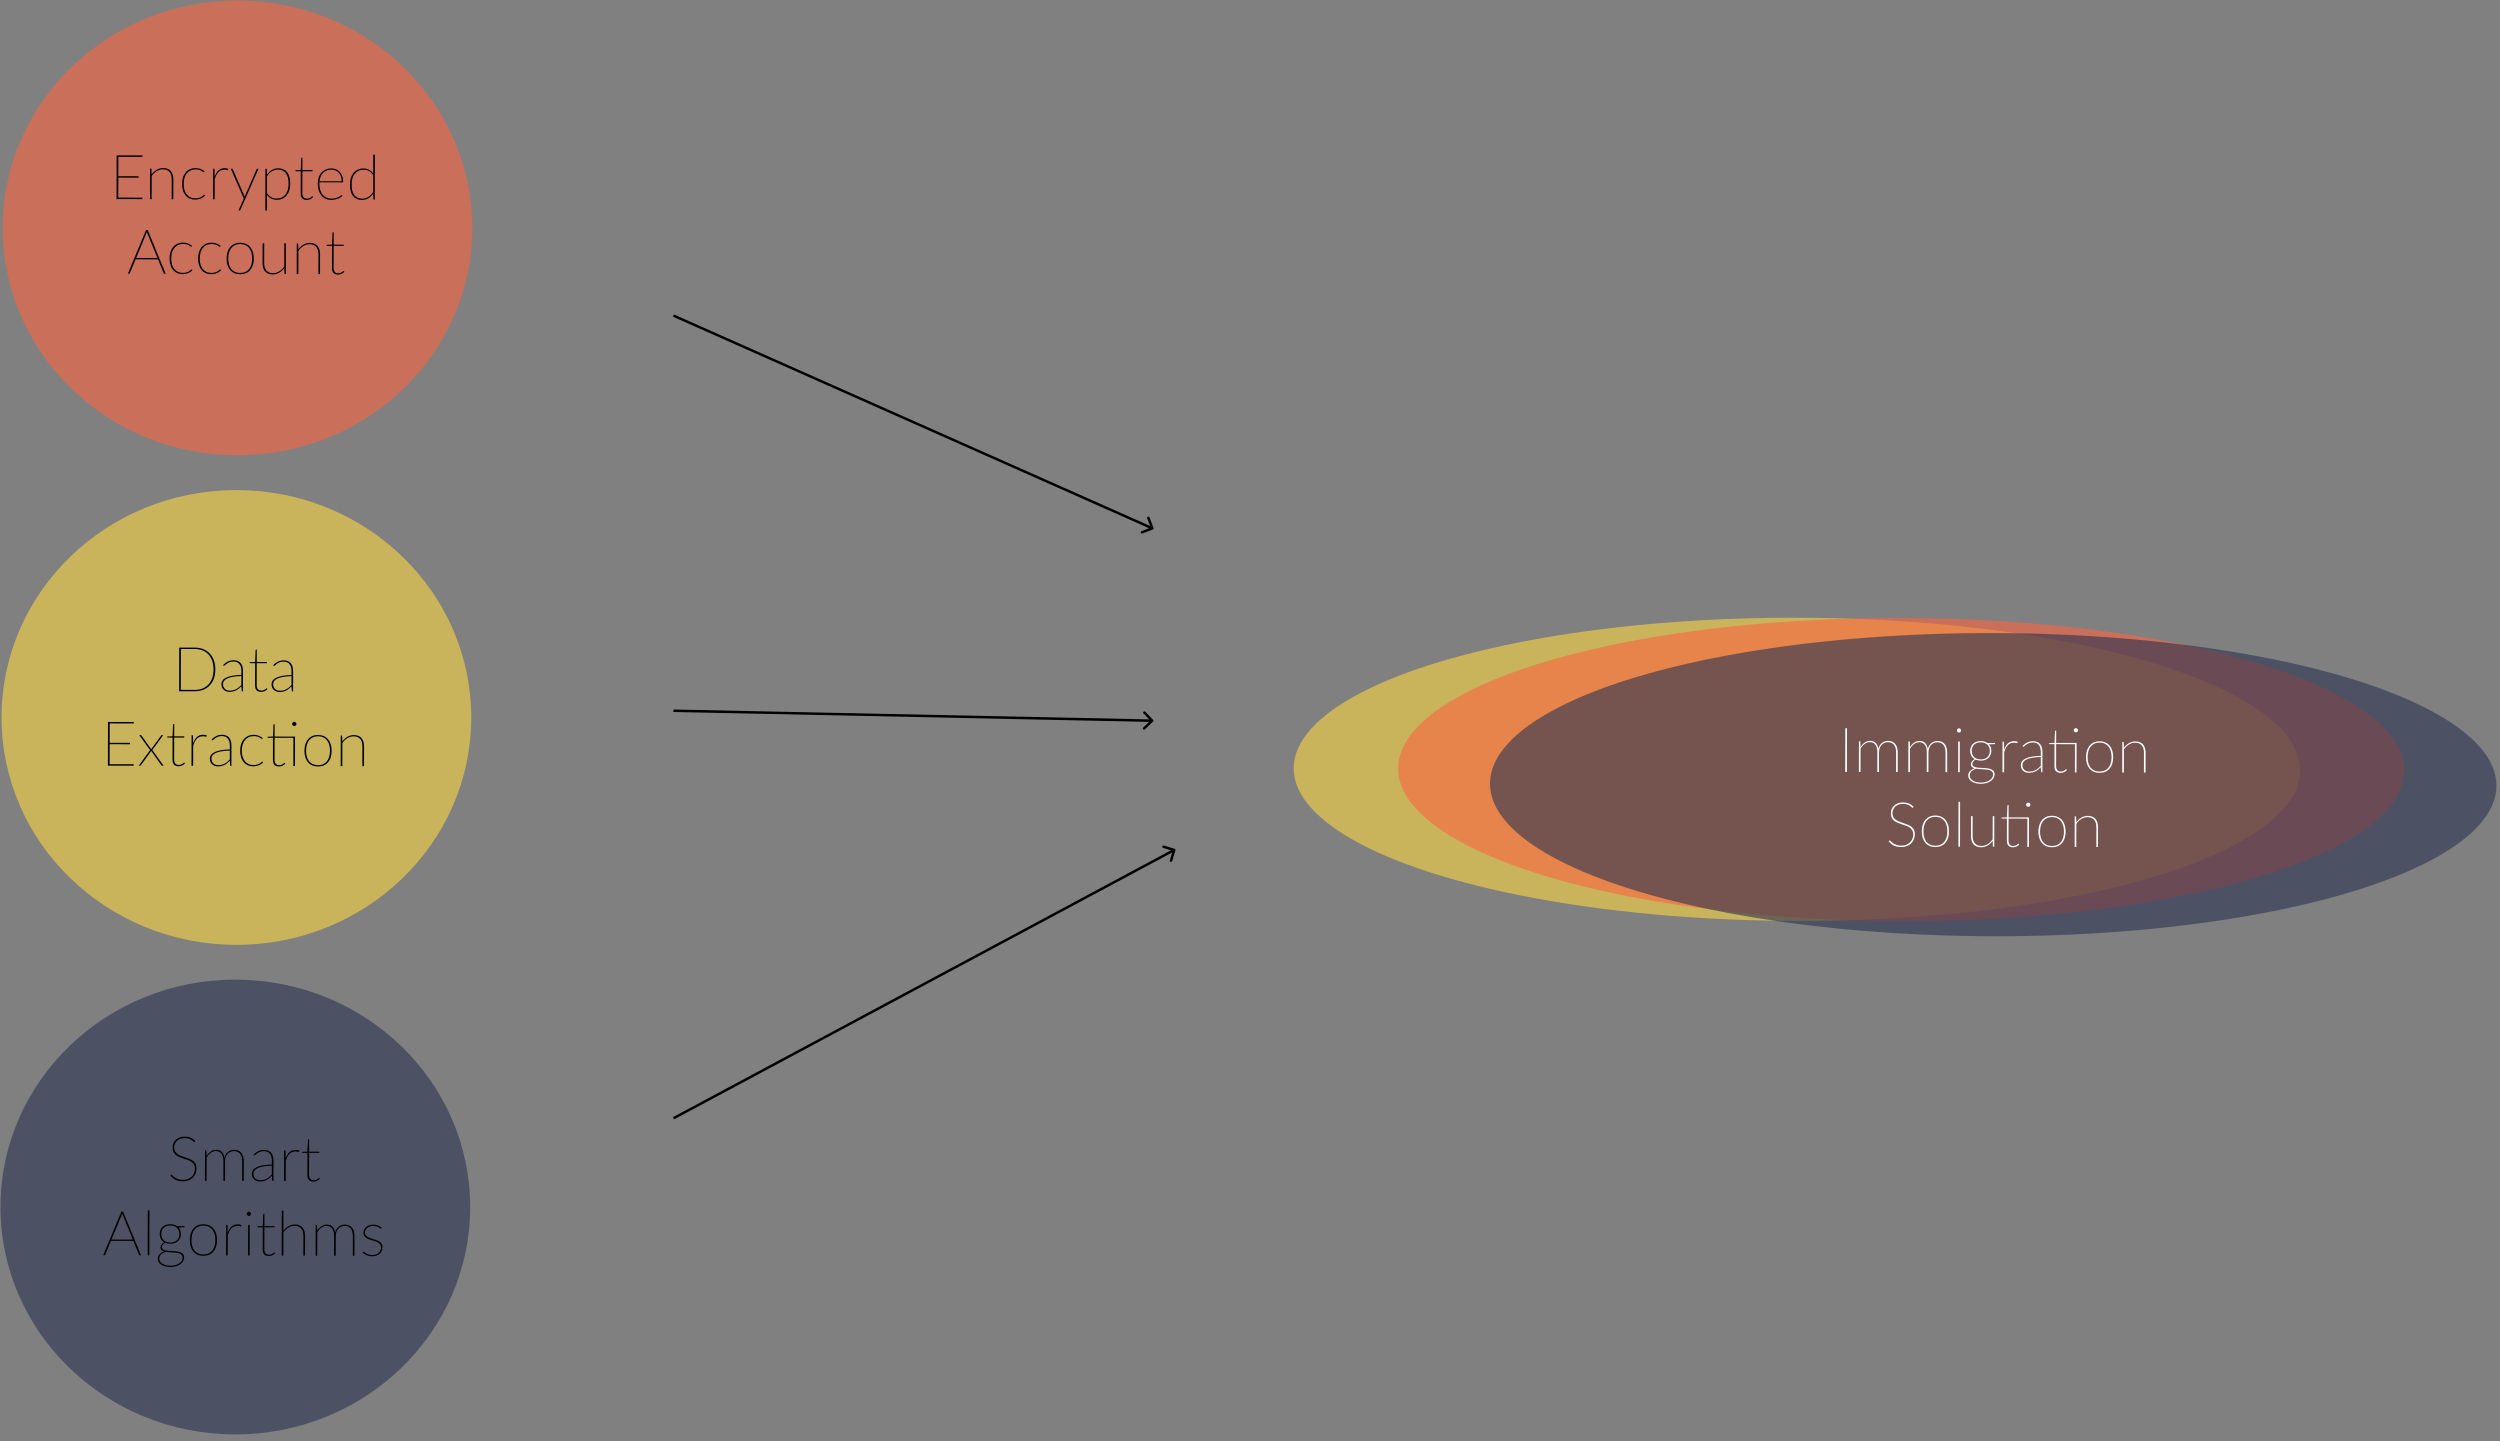 <svg width="1006" height="580" viewBox="0 0 1006 580" fill="none" xmlns="http://www.w3.org/2000/svg">
<rect x="0" y="0" width="1006" height="580" fill="#808080" stroke="none"/>
<ellipse opacity="0.6" cx="95.557" cy="91.706" rx="94.5" ry="91.5" transform="rotate(0.125 95.557 91.706)" fill="#FB6542"/>
<ellipse opacity="0.6" cx="95.128" cy="288.705" rx="94.5" ry="91.5" transform="rotate(0.125 95.128 288.705)" fill="#FAD744"/>
<ellipse opacity="0.6" cx="94.699" cy="485.705" rx="94.5" ry="91.5" transform="rotate(0.125 94.699 485.705)" fill="#2B3252"/>
<path d="M57.306 79.535L57.28 80.122L46.905 80.1L46.943 62.525L57.318 62.547L57.317 63.135L47.63 63.114L47.613 70.901L55.775 70.919L55.774 71.494L47.611 71.476L47.594 79.514L57.306 79.535ZM61.015 70.193C61.592 69.402 62.276 68.775 63.069 68.31C63.87 67.845 64.741 67.613 65.683 67.615C66.366 67.617 66.962 67.727 67.47 67.944C67.986 68.154 68.41 68.459 68.743 68.86C69.084 69.252 69.337 69.736 69.502 70.311C69.676 70.887 69.762 71.537 69.76 72.262L69.743 80.149L69.081 80.148L69.098 72.26C69.099 71.619 69.03 71.044 68.889 70.535C68.749 70.026 68.529 69.597 68.229 69.246C67.939 68.887 67.573 68.615 67.131 68.431C66.69 68.239 66.169 68.141 65.569 68.14C64.669 68.138 63.836 68.374 63.068 68.847C62.308 69.312 61.632 69.961 61.038 70.793L61.018 80.13L60.356 80.129L60.383 67.804L60.695 67.805C60.853 67.805 60.937 67.888 60.944 68.055L61.015 70.193ZM82.165 69.201C82.139 69.226 82.114 69.251 82.089 69.276C82.064 69.293 82.031 69.301 81.989 69.301C81.923 69.301 81.819 69.242 81.677 69.125C81.536 69.008 81.34 68.879 81.091 68.737C80.841 68.594 80.524 68.465 80.141 68.347C79.758 68.23 79.296 68.17 78.754 68.169C77.988 68.167 77.304 68.303 76.703 68.577C76.111 68.842 75.606 69.229 75.188 69.736C74.779 70.244 74.465 70.855 74.247 71.572C74.029 72.288 73.918 73.096 73.917 73.996C73.915 74.921 74.021 75.746 74.236 76.472C74.46 77.189 74.771 77.794 75.17 78.286C75.577 78.779 76.064 79.155 76.63 79.414C77.204 79.674 77.841 79.805 78.541 79.806C79.175 79.807 79.704 79.738 80.129 79.597C80.563 79.448 80.922 79.286 81.205 79.112C81.489 78.929 81.706 78.767 81.856 78.626C82.007 78.476 82.115 78.401 82.182 78.401C82.249 78.402 82.303 78.427 82.344 78.477L82.494 78.665C82.344 78.873 82.135 79.076 81.868 79.276C81.609 79.475 81.304 79.654 80.954 79.811C80.612 79.96 80.228 80.081 79.803 80.171C79.386 80.27 78.94 80.319 78.465 80.318C77.674 80.317 76.957 80.173 76.316 79.889C75.675 79.604 75.126 79.19 74.669 78.648C74.22 78.105 73.872 77.442 73.623 76.658C73.375 75.874 73.252 74.986 73.254 73.995C73.256 73.044 73.379 72.178 73.622 71.395C73.874 70.612 74.234 69.947 74.702 69.398C75.169 68.84 75.741 68.408 76.417 68.101C77.093 67.794 77.864 67.642 78.73 67.644C79.497 67.645 80.18 67.772 80.78 68.023C81.379 68.266 81.895 68.588 82.328 68.989L82.165 69.201ZM86.379 71.16C86.564 70.603 86.781 70.107 87.032 69.674C87.283 69.242 87.572 68.876 87.897 68.576C88.231 68.277 88.607 68.053 89.024 67.904C89.441 67.746 89.912 67.668 90.437 67.669C90.678 67.67 90.924 67.691 91.174 67.734C91.432 67.767 91.661 67.843 91.861 67.96L91.785 68.347C91.752 68.439 91.693 68.485 91.61 68.484C91.518 68.484 91.377 68.455 91.185 68.396C91.002 68.329 90.727 68.295 90.36 68.294C89.844 68.293 89.381 68.375 88.972 68.541C88.572 68.699 88.213 68.935 87.896 69.251C87.587 69.567 87.311 69.963 87.068 70.437C86.825 70.912 86.603 71.465 86.402 72.098L86.384 80.186L85.722 80.184L85.749 67.859L86.049 67.86C86.215 67.86 86.303 67.952 86.311 68.135L86.379 71.16ZM104.028 67.899L96.804 84.346C96.762 84.429 96.712 84.504 96.654 84.57C96.595 84.637 96.512 84.67 96.403 84.67L95.966 84.669L98.101 79.911L92.853 67.875L93.353 67.876C93.444 67.876 93.515 67.901 93.565 67.951C93.623 68.001 93.66 68.051 93.677 68.101L98.254 78.661C98.337 78.845 98.399 79.037 98.44 79.237C98.499 79.062 98.57 78.87 98.654 78.662L103.252 68.122C103.286 68.056 103.327 68.002 103.377 67.96C103.436 67.918 103.498 67.898 103.565 67.898L104.028 67.899ZM107.435 77.669C107.941 78.478 108.507 79.05 109.131 79.385C109.755 79.712 110.476 79.876 111.293 79.877C112.101 79.879 112.805 79.735 113.406 79.444C114.007 79.146 114.508 78.734 114.909 78.21C115.31 77.686 115.611 77.066 115.813 76.35C116.014 75.633 116.116 74.855 116.118 74.013C116.122 72.055 115.754 70.604 115.015 69.66C114.275 68.717 113.201 68.244 111.793 68.241C110.926 68.239 110.121 68.475 109.379 68.948C108.644 69.421 108.001 70.078 107.45 70.919L107.435 77.669ZM107.426 70.306C107.978 69.499 108.633 68.867 109.392 68.411C110.16 67.946 111.006 67.714 111.931 67.716C113.49 67.72 114.689 68.239 115.528 69.274C116.376 70.309 116.797 71.889 116.793 74.014C116.791 74.914 116.672 75.751 116.437 76.526C116.211 77.3 115.867 77.975 115.408 78.549C114.957 79.123 114.393 79.576 113.717 79.908C113.05 80.231 112.275 80.392 111.391 80.39C109.658 80.386 108.339 79.704 107.433 78.344L107.42 84.694L106.757 84.692L106.794 67.905L107.106 67.906C107.264 67.906 107.348 67.99 107.356 68.156L107.426 70.306ZM123.442 80.466C122.675 80.465 122.075 80.255 121.643 79.837C121.211 79.411 120.995 78.732 120.997 77.798L121.017 68.911L119.092 68.907C118.933 68.906 118.854 68.844 118.855 68.719L118.855 68.494L121.018 68.411L121.216 63.661C121.224 63.611 121.245 63.566 121.279 63.524C121.312 63.474 121.358 63.449 121.416 63.449L121.691 63.45L121.68 68.412L125.755 68.421L125.754 68.921L121.679 68.912L121.66 77.775C121.659 78.158 121.708 78.487 121.808 78.763C121.907 79.03 122.04 79.251 122.206 79.426C122.373 79.601 122.568 79.731 122.793 79.815C123.026 79.89 123.276 79.928 123.543 79.929C123.868 79.93 124.151 79.88 124.393 79.781C124.643 79.681 124.856 79.573 125.031 79.457C125.207 79.341 125.349 79.233 125.457 79.133C125.566 79.033 125.645 78.984 125.695 78.984C125.737 78.984 125.782 79.009 125.832 79.059L125.994 79.297C125.852 79.472 125.685 79.629 125.493 79.771C125.31 79.912 125.105 80.037 124.88 80.144C124.655 80.244 124.421 80.323 124.179 80.38C123.938 80.438 123.692 80.467 123.442 80.466ZM137.496 72.947C137.497 72.205 137.39 71.547 137.175 70.971C136.968 70.387 136.677 69.895 136.303 69.494C135.937 69.093 135.501 68.788 134.993 68.579C134.485 68.369 133.935 68.264 133.343 68.263C132.643 68.261 132.014 68.372 131.455 68.596C130.905 68.812 130.429 69.123 130.028 69.531C129.627 69.938 129.301 70.429 129.05 71.003C128.807 71.578 128.647 72.219 128.571 72.927L137.496 72.947ZM137.758 78.785C137.591 78.993 137.357 79.197 137.057 79.396C136.756 79.595 136.41 79.774 136.018 79.931C135.634 80.08 135.213 80.2 134.755 80.291C134.305 80.39 133.842 80.439 133.367 80.438C132.525 80.436 131.763 80.288 131.08 79.995C130.406 79.694 129.828 79.263 129.346 78.704C128.872 78.145 128.507 77.461 128.25 76.652C127.994 75.835 127.866 74.905 127.869 73.863C127.871 72.963 127.993 72.143 128.237 71.402C128.488 70.652 128.848 70.007 129.316 69.466C129.784 68.926 130.355 68.506 131.031 68.208C131.707 67.909 132.474 67.761 133.332 67.763C133.999 67.764 134.619 67.882 135.194 68.117C135.777 68.351 136.284 68.698 136.716 69.158C137.149 69.609 137.485 70.168 137.725 70.835C137.974 71.502 138.097 72.265 138.095 73.123C138.095 73.298 138.02 73.385 137.87 73.385L128.532 73.365C128.524 73.448 128.519 73.531 128.519 73.615C128.519 73.69 128.519 73.773 128.519 73.865C128.517 74.848 128.631 75.715 128.863 76.466C129.095 77.216 129.423 77.846 129.846 78.355C130.27 78.865 130.782 79.253 131.381 79.521C131.989 79.781 132.664 79.911 133.406 79.913C134.064 79.914 134.635 79.845 135.119 79.704C135.602 79.555 136.007 79.394 136.332 79.219C136.657 79.045 136.908 78.887 137.083 78.746C137.267 78.596 137.384 78.522 137.434 78.522C137.5 78.522 137.554 78.547 137.596 78.597L137.758 78.785ZM150.178 70.487C149.663 69.694 149.094 69.135 148.469 68.808C147.845 68.474 147.129 68.305 146.32 68.303C145.512 68.302 144.808 68.45 144.207 68.749C143.606 69.039 143.105 69.447 142.704 69.971C142.303 70.495 142.002 71.115 141.8 71.831C141.599 72.547 141.497 73.326 141.495 74.168C141.491 76.126 141.854 77.577 142.586 78.52C143.325 79.464 144.403 79.937 145.82 79.94C146.687 79.942 147.487 79.706 148.222 79.233C148.964 78.759 149.612 78.102 150.163 77.262L150.178 70.487ZM150.859 62.251L150.819 80.326L150.519 80.325C150.352 80.325 150.265 80.241 150.257 80.075L150.187 77.874C149.635 78.682 148.976 79.318 148.208 79.783C147.449 80.239 146.606 80.467 145.681 80.465C144.115 80.461 142.912 79.942 142.072 78.907C141.233 77.872 140.815 76.292 140.82 74.167C140.822 73.267 140.936 72.429 141.163 71.655C141.398 70.88 141.741 70.206 142.192 69.632C142.652 69.058 143.215 68.609 143.883 68.286C144.559 67.954 145.338 67.789 146.221 67.791C147.105 67.793 147.867 67.965 148.508 68.308C149.157 68.643 149.714 69.148 150.18 69.824L150.196 62.249L150.859 62.251ZM63.361 103.836L59.358 94.039C59.267 93.814 59.18 93.564 59.097 93.289C59.021 93.564 58.933 93.813 58.833 94.038L54.786 103.817L63.361 103.836ZM66.673 110.143L66.135 110.142C66.01 110.141 65.919 110.07 65.861 109.928L63.585 104.361L54.56 104.341L52.261 109.899C52.219 110.04 52.123 110.111 51.973 110.111L51.46 110.11L58.774 92.55L59.436 92.552L66.673 110.143ZM77.143 99.191C77.118 99.215 77.093 99.24 77.068 99.265C77.043 99.282 77.01 99.29 76.968 99.29C76.901 99.29 76.797 99.231 76.656 99.114C76.514 98.998 76.319 98.868 76.069 98.726C75.82 98.583 75.503 98.454 75.12 98.336C74.737 98.219 74.275 98.159 73.733 98.158C72.966 98.156 72.283 98.292 71.682 98.566C71.09 98.832 70.585 99.218 70.167 99.725C69.757 100.233 69.444 100.845 69.225 101.561C69.007 102.277 68.897 103.085 68.895 103.985C68.893 104.91 69 105.735 69.215 106.461C69.438 107.178 69.749 107.783 70.148 108.275C70.556 108.768 71.042 109.144 71.608 109.403C72.183 109.663 72.82 109.794 73.52 109.795C74.153 109.797 74.683 109.727 75.108 109.586C75.542 109.437 75.9 109.275 76.184 109.101C76.468 108.918 76.685 108.756 76.835 108.615C76.986 108.465 77.094 108.39 77.161 108.391C77.227 108.391 77.281 108.416 77.323 108.466L77.472 108.654C77.322 108.862 77.113 109.065 76.846 109.265C76.588 109.464 76.283 109.643 75.933 109.8C75.591 109.95 75.207 110.07 74.782 110.16C74.365 110.259 73.919 110.309 73.444 110.307C72.652 110.306 71.936 110.163 71.295 109.878C70.654 109.593 70.105 109.179 69.648 108.637C69.199 108.094 68.85 107.431 68.602 106.647C68.354 105.863 68.231 104.975 68.233 103.984C68.235 103.034 68.358 102.167 68.601 101.384C68.853 100.602 69.212 99.936 69.68 99.387C70.148 98.829 70.72 98.397 71.395 98.091C72.071 97.784 72.842 97.631 73.709 97.633C74.476 97.635 75.159 97.761 75.758 98.013C76.358 98.255 76.874 98.577 77.306 98.978L77.143 99.191ZM88.618 99.216C88.593 99.24 88.568 99.265 88.543 99.29C88.517 99.307 88.484 99.315 88.442 99.315C88.376 99.315 88.272 99.256 88.13 99.139C87.989 99.022 87.793 98.893 87.544 98.751C87.294 98.608 86.978 98.479 86.595 98.361C86.212 98.244 85.749 98.184 85.207 98.183C84.441 98.181 83.757 98.317 83.157 98.591C82.564 98.856 82.059 99.243 81.642 99.75C81.232 100.258 80.918 100.87 80.7 101.586C80.482 102.302 80.372 103.11 80.37 104.01C80.368 104.935 80.474 105.76 80.689 106.486C80.913 107.203 81.224 107.808 81.623 108.3C82.03 108.793 82.517 109.169 83.083 109.428C83.657 109.688 84.295 109.819 84.995 109.82C85.628 109.821 86.157 109.752 86.583 109.611C87.016 109.462 87.375 109.3 87.659 109.126C87.942 108.943 88.159 108.781 88.31 108.64C88.46 108.49 88.569 108.415 88.635 108.416C88.702 108.416 88.756 108.441 88.797 108.491L88.947 108.679C88.797 108.887 88.588 109.09 88.321 109.29C88.062 109.489 87.757 109.668 87.407 109.825C87.065 109.975 86.681 110.095 86.256 110.185C85.84 110.284 85.394 110.333 84.918 110.332C84.127 110.331 83.41 110.188 82.769 109.903C82.128 109.618 81.579 109.204 81.122 108.662C80.673 108.119 80.325 107.456 80.076 106.672C79.828 105.888 79.705 105 79.707 104.009C79.709 103.059 79.832 102.192 80.075 101.409C80.327 100.627 80.687 99.961 81.155 99.412C81.623 98.854 82.194 98.422 82.87 98.115C83.546 97.809 84.317 97.656 85.184 97.658C85.95 97.66 86.633 97.786 87.233 98.037C87.832 98.28 88.348 98.602 88.781 99.003L88.618 99.216ZM96.671 97.683C97.546 97.685 98.32 97.841 98.995 98.151C99.677 98.452 100.251 98.882 100.717 99.442C101.182 99.993 101.535 100.66 101.775 101.444C102.015 102.228 102.134 103.099 102.132 104.057C102.13 105.016 102.007 105.886 101.764 106.669C101.52 107.444 101.165 108.105 100.697 108.654C100.229 109.203 99.653 109.627 98.969 109.926C98.293 110.216 97.518 110.36 96.643 110.358C95.768 110.356 94.989 110.209 94.307 109.915C93.632 109.614 93.062 109.188 92.597 108.637C92.131 108.086 91.779 107.422 91.539 106.647C91.299 105.863 91.18 104.992 91.182 104.034C91.184 103.075 91.307 102.205 91.55 101.422C91.793 100.639 92.149 99.973 92.617 99.424C93.085 98.867 93.656 98.439 94.332 98.14C95.016 97.834 95.796 97.681 96.671 97.683ZM96.644 109.833C97.444 109.835 98.144 109.699 98.745 109.425C99.346 109.151 99.847 108.761 100.248 108.253C100.657 107.746 100.963 107.138 101.164 106.43C101.366 105.722 101.467 104.931 101.469 104.056C101.471 103.181 101.373 102.385 101.175 101.668C100.976 100.951 100.673 100.338 100.266 99.828C99.867 99.311 99.368 98.914 98.769 98.638C98.169 98.353 97.47 98.21 96.67 98.208C95.87 98.206 95.169 98.346 94.569 98.628C93.968 98.902 93.463 99.297 93.054 99.813C92.652 100.32 92.351 100.932 92.15 101.648C91.948 102.364 91.846 103.16 91.844 104.035C91.843 104.91 91.941 105.702 92.139 106.411C92.338 107.119 92.636 107.728 93.035 108.238C93.442 108.747 93.946 109.14 94.545 109.416C95.144 109.692 95.844 109.831 96.644 109.833ZM115.05 97.923L115.024 110.248L114.724 110.247C114.574 110.247 114.486 110.163 114.462 109.997L114.404 107.847C113.819 108.637 113.13 109.269 112.337 109.742C111.545 110.207 110.673 110.439 109.723 110.436C109.04 110.435 108.44 110.329 107.924 110.12C107.416 109.902 106.992 109.597 106.651 109.205C106.318 108.804 106.065 108.316 105.892 107.741C105.726 107.165 105.644 106.515 105.646 105.79L105.663 97.903L106.326 97.904L106.308 105.792C106.307 106.433 106.377 107.008 106.517 107.517C106.658 108.026 106.873 108.459 107.164 108.818C107.463 109.169 107.834 109.441 108.275 109.633C108.725 109.818 109.249 109.91 109.849 109.912C110.741 109.914 111.567 109.682 112.326 109.217C113.094 108.744 113.778 108.091 114.38 107.259L114.4 97.922L115.05 97.923ZM120.056 100.321C120.633 99.531 121.317 98.903 122.11 98.438C122.911 97.974 123.782 97.742 124.724 97.744C125.407 97.746 126.003 97.855 126.511 98.073C127.027 98.282 127.451 98.588 127.784 98.988C128.125 99.381 128.378 99.865 128.543 100.44C128.717 101.015 128.803 101.665 128.801 102.39L128.784 110.278L128.122 110.277L128.139 102.389C128.14 101.747 128.071 101.172 127.93 100.664C127.79 100.155 127.57 99.725 127.27 99.375C126.98 99.016 126.613 98.744 126.172 98.56C125.731 98.367 125.21 98.27 124.61 98.269C123.71 98.267 122.876 98.503 122.109 98.976C121.349 99.441 120.673 100.089 120.08 100.921L120.059 110.259L119.397 110.258L119.424 97.933L119.736 97.933C119.894 97.934 119.978 98.017 119.985 98.184L120.056 100.321ZM136.023 110.494C135.256 110.492 134.657 110.282 134.224 109.865C133.792 109.439 133.577 108.759 133.579 107.826L133.598 98.938L131.673 98.934C131.515 98.934 131.436 98.871 131.436 98.746L131.436 98.521L133.599 98.438L133.797 93.689C133.805 93.639 133.826 93.593 133.86 93.552C133.893 93.501 133.939 93.477 133.997 93.477L134.272 93.477L134.262 98.44L138.337 98.449L138.335 98.949L134.26 98.94L134.241 107.802C134.24 108.186 134.29 108.515 134.389 108.79C134.488 109.057 134.621 109.278 134.788 109.454C134.954 109.629 135.149 109.758 135.374 109.842C135.607 109.918 135.857 109.956 136.124 109.956C136.449 109.957 136.732 109.908 136.974 109.808C137.224 109.709 137.437 109.601 137.612 109.485C137.788 109.368 137.93 109.26 138.038 109.161C138.147 109.061 138.226 109.011 138.276 109.011C138.318 109.011 138.363 109.036 138.413 109.086L138.575 109.324C138.433 109.499 138.266 109.657 138.074 109.798C137.891 109.939 137.686 110.064 137.461 110.172C137.236 110.271 137.002 110.35 136.76 110.408C136.519 110.466 136.273 110.494 136.023 110.494Z" fill="black"/>
<path d="M86.654 269.399C86.651 270.774 86.448 272.007 86.046 273.098C85.643 274.18 85.079 275.1 84.352 275.857C83.626 276.605 82.758 277.178 81.748 277.576C80.739 277.974 79.626 278.171 78.41 278.169L72.072 278.155L72.11 260.58L78.448 260.594C79.665 260.596 80.777 260.799 81.784 261.201C82.791 261.603 83.657 262.184 84.38 262.944C85.104 263.696 85.664 264.618 86.062 265.71C86.459 266.794 86.657 268.024 86.654 269.399ZM85.929 269.398C85.932 268.089 85.751 266.926 85.386 265.909C85.03 264.883 84.52 264.019 83.854 263.318C83.198 262.617 82.407 262.081 81.483 261.713C80.567 261.344 79.555 261.159 78.447 261.156L72.797 261.144L72.761 277.594L78.411 277.606C79.519 277.609 80.532 277.427 81.45 277.063C82.375 276.698 83.168 276.167 83.828 275.468C84.496 274.769 85.011 273.912 85.371 272.896C85.74 271.872 85.926 270.706 85.929 269.398ZM97.138 272.034C94.622 272.112 92.758 272.421 91.549 272.96C90.348 273.499 89.746 274.26 89.744 275.243C89.743 275.702 89.817 276.098 89.966 276.431C90.124 276.765 90.328 277.045 90.577 277.27C90.835 277.487 91.126 277.651 91.451 277.76C91.776 277.86 92.109 277.911 92.451 277.912C92.984 277.913 93.472 277.856 93.913 277.74C94.355 277.616 94.764 277.45 95.14 277.243C95.515 277.035 95.866 276.79 96.191 276.507C96.517 276.225 96.83 275.925 97.131 275.609L97.138 272.034ZM89.773 267.618C90.391 266.986 91.038 266.504 91.714 266.173C92.389 265.841 93.161 265.676 94.027 265.678C94.669 265.679 95.227 265.784 95.702 265.994C96.176 266.195 96.567 266.487 96.875 266.871C97.191 267.255 97.423 267.723 97.572 268.273C97.72 268.815 97.794 269.428 97.793 270.111L97.775 278.211L97.55 278.21C97.383 278.21 97.288 278.122 97.263 277.947L97.142 276.122C96.8 276.471 96.457 276.787 96.115 277.07C95.773 277.352 95.41 277.593 95.026 277.792C94.642 277.983 94.229 278.132 93.787 278.24C93.346 278.347 92.858 278.4 92.325 278.399C91.933 278.398 91.546 278.339 91.162 278.221C90.779 278.104 90.434 277.92 90.126 277.669C89.818 277.418 89.569 277.097 89.378 276.705C89.196 276.305 89.105 275.825 89.106 275.267C89.108 274.725 89.263 274.234 89.572 273.793C89.89 273.352 90.378 272.974 91.037 272.659C91.696 272.335 92.53 272.083 93.539 271.902C94.547 271.712 95.748 271.602 97.139 271.572L97.143 270.109C97.145 268.876 96.881 267.917 96.349 267.233C95.817 266.548 95.026 266.205 93.976 266.203C93.351 266.201 92.813 266.292 92.363 266.474C91.913 266.648 91.537 266.847 91.237 267.072C90.936 267.288 90.694 267.487 90.51 267.67C90.335 267.845 90.201 267.932 90.11 267.932C90.026 267.931 89.952 267.885 89.885 267.794L89.773 267.618ZM105.078 278.427C104.312 278.425 103.712 278.215 103.28 277.798C102.847 277.372 102.632 276.692 102.634 275.759L102.654 266.871L100.729 266.867C100.57 266.867 100.491 266.804 100.492 266.679L100.492 266.454L102.655 266.371L102.853 261.622C102.861 261.572 102.882 261.526 102.915 261.484C102.949 261.435 102.995 261.41 103.053 261.41L103.328 261.41L103.317 266.373L107.392 266.382L107.391 266.882L103.316 266.873L103.297 275.735C103.296 276.119 103.345 276.448 103.445 276.723C103.544 276.99 103.677 277.211 103.843 277.387C104.009 277.562 104.205 277.691 104.43 277.775C104.663 277.851 104.913 277.889 105.18 277.889C105.505 277.89 105.788 277.841 106.03 277.741C106.28 277.642 106.493 277.534 106.668 277.418C106.843 277.301 106.985 277.193 107.094 277.094C107.202 276.994 107.282 276.944 107.332 276.944C107.373 276.944 107.419 276.969 107.469 277.019L107.631 277.257C107.489 277.432 107.322 277.59 107.13 277.731C106.946 277.872 106.742 277.997 106.517 278.105C106.291 278.204 106.058 278.283 105.816 278.341C105.574 278.399 105.328 278.427 105.078 278.427ZM117.304 272.078C114.788 272.156 112.924 272.465 111.715 273.004C110.514 273.543 109.912 274.304 109.91 275.287C109.909 275.746 109.983 276.142 110.132 276.475C110.29 276.809 110.493 277.089 110.743 277.314C111.001 277.531 111.292 277.694 111.617 277.803C111.942 277.904 112.275 277.955 112.617 277.956C113.15 277.957 113.638 277.9 114.079 277.784C114.521 277.66 114.93 277.494 115.306 277.286C115.681 277.079 116.032 276.834 116.357 276.551C116.683 276.269 116.996 275.969 117.297 275.653L117.304 272.078ZM109.939 267.662C110.557 267.03 111.204 266.548 111.88 266.217C112.555 265.885 113.327 265.72 114.193 265.722C114.835 265.723 115.393 265.828 115.868 266.038C116.342 266.239 116.733 266.531 117.041 266.915C117.356 267.299 117.589 267.766 117.738 268.317C117.886 268.859 117.96 269.471 117.959 270.155L117.941 278.255L117.716 278.254C117.549 278.254 117.454 278.166 117.429 277.991L117.308 276.166C116.966 276.515 116.623 276.831 116.281 277.114C115.939 277.396 115.576 277.637 115.192 277.836C114.808 278.027 114.395 278.176 113.953 278.284C113.511 278.391 113.024 278.444 112.491 278.443C112.099 278.442 111.711 278.383 111.328 278.265C110.945 278.148 110.6 277.964 110.292 277.713C109.984 277.462 109.735 277.141 109.544 276.749C109.362 276.349 109.271 275.869 109.272 275.311C109.274 274.769 109.429 274.278 109.738 273.837C110.056 273.396 110.544 273.018 111.203 272.703C111.862 272.379 112.696 272.127 113.705 271.945C114.713 271.756 115.914 271.646 117.305 271.616L117.309 270.153C117.311 268.92 117.047 267.961 116.515 267.277C115.983 266.592 115.192 266.249 114.142 266.246C113.517 266.245 112.979 266.336 112.529 266.518C112.079 266.692 111.703 266.891 111.403 267.115C111.102 267.331 110.86 267.531 110.676 267.714C110.501 267.889 110.367 267.976 110.276 267.976C110.192 267.975 110.118 267.929 110.051 267.838L109.939 267.662ZM53.819 307.528L53.793 308.115L43.418 308.093L43.456 290.518L53.831 290.54L53.83 291.128L44.142 291.107L44.126 298.894L52.288 298.912L52.287 299.487L44.124 299.469L44.107 307.507L53.819 307.528ZM65.832 308.141L65.207 308.14C65.124 308.14 65.061 308.115 65.019 308.065C64.978 308.006 64.941 307.956 64.907 307.914L60.832 302.13C60.807 302.239 60.761 302.334 60.694 302.418L56.732 307.897C56.691 307.946 56.645 307.996 56.594 308.046C56.553 308.096 56.494 308.121 56.419 308.121L55.832 308.12L60.395 301.842L56.034 295.795L56.659 295.796C56.742 295.797 56.8 295.822 56.834 295.872C56.875 295.913 56.913 295.955 56.946 295.997L60.871 301.543C60.888 301.493 60.905 301.443 60.922 301.393C60.947 301.343 60.98 301.293 61.022 301.243L64.796 296.027C64.829 295.977 64.867 295.931 64.909 295.889C64.959 295.839 65.017 295.815 65.084 295.815L65.684 295.816L61.296 301.794L65.832 308.141ZM71.859 308.354C71.092 308.353 70.493 308.143 70.06 307.726C69.628 307.3 69.413 306.62 69.415 305.687L69.434 296.799L67.509 296.795C67.351 296.795 67.272 296.732 67.272 296.607L67.272 296.382L69.435 296.299L69.633 291.55C69.641 291.5 69.662 291.454 69.696 291.412C69.729 291.362 69.775 291.337 69.833 291.338L70.108 291.338L70.098 296.301L74.173 296.309L74.171 296.809L70.097 296.801L70.077 305.663C70.076 306.046 70.126 306.376 70.225 306.651C70.325 306.918 70.457 307.139 70.624 307.314C70.79 307.49 70.986 307.619 71.21 307.703C71.444 307.779 71.693 307.817 71.96 307.817C72.285 307.818 72.569 307.769 72.81 307.669C73.061 307.57 73.273 307.462 73.449 307.345C73.624 307.229 73.766 307.121 73.874 307.021C73.983 306.922 74.062 306.872 74.112 306.872C74.154 306.872 74.2 306.897 74.249 306.947L74.412 307.185C74.269 307.36 74.102 307.518 73.91 307.659C73.727 307.8 73.522 307.925 73.297 308.033C73.072 308.132 72.838 308.211 72.597 308.269C72.355 308.326 72.109 308.355 71.859 308.354ZM77.716 299.142C77.901 298.584 78.118 298.089 78.369 297.656C78.62 297.223 78.909 296.857 79.234 296.558C79.568 296.259 79.944 296.035 80.361 295.885C80.778 295.728 81.249 295.65 81.774 295.651C82.015 295.652 82.261 295.673 82.511 295.715C82.769 295.749 82.998 295.825 83.198 295.942L83.122 296.329C83.089 296.421 83.03 296.466 82.947 296.466C82.855 296.466 82.714 296.436 82.522 296.378C82.339 296.311 82.064 296.277 81.697 296.276C81.181 296.275 80.718 296.357 80.309 296.523C79.909 296.68 79.55 296.917 79.233 297.233C78.924 297.549 78.648 297.944 78.405 298.419C78.162 298.893 77.94 299.447 77.739 300.08L77.721 308.167L77.059 308.166L77.086 295.841L77.386 295.841C77.552 295.842 77.64 295.934 77.648 296.117L77.716 299.142ZM92.483 302.024C89.966 302.102 88.103 302.411 86.894 302.95C85.693 303.489 85.091 304.25 85.089 305.233C85.088 305.692 85.162 306.088 85.311 306.421C85.469 306.755 85.672 307.035 85.922 307.26C86.18 307.477 86.471 307.64 86.796 307.749C87.121 307.85 87.454 307.901 87.796 307.902C88.329 307.903 88.816 307.846 89.258 307.73C89.7 307.606 90.109 307.44 90.484 307.233C90.86 307.025 91.21 306.78 91.536 306.497C91.862 306.215 92.175 305.915 92.475 305.599L92.483 302.024ZM85.118 297.608C85.736 296.976 86.383 296.494 87.058 296.163C87.734 295.831 88.505 295.666 89.372 295.668C90.014 295.669 90.572 295.774 91.046 295.984C91.521 296.185 91.912 296.477 92.219 296.861C92.535 297.245 92.768 297.712 92.916 298.263C93.065 298.805 93.139 299.417 93.138 300.101L93.12 308.201L92.895 308.2C92.728 308.2 92.632 308.112 92.608 307.937L92.487 306.112C92.144 306.461 91.802 306.777 91.46 307.06C91.118 307.342 90.754 307.583 90.371 307.782C89.987 307.973 89.574 308.122 89.132 308.23C88.69 308.337 88.203 308.39 87.669 308.389C87.278 308.388 86.89 308.329 86.507 308.211C86.124 308.094 85.779 307.91 85.471 307.659C85.163 307.408 84.914 307.087 84.723 306.695C84.541 306.295 84.45 305.815 84.451 305.257C84.452 304.715 84.608 304.224 84.917 303.783C85.235 303.342 85.723 302.964 86.382 302.649C87.041 302.325 87.875 302.073 88.884 301.892C89.892 301.702 91.093 301.592 92.484 301.562L92.487 300.099C92.49 298.866 92.226 297.907 91.694 297.223C91.162 296.538 90.371 296.195 89.321 296.192C88.696 296.191 88.158 296.282 87.708 296.464C87.257 296.638 86.882 296.837 86.582 297.061C86.281 297.278 86.039 297.477 85.855 297.66C85.68 297.835 85.546 297.922 85.455 297.922C85.371 297.921 85.296 297.875 85.23 297.784L85.118 297.608ZM105.557 297.253C105.532 297.278 105.507 297.303 105.482 297.328C105.457 297.344 105.424 297.353 105.382 297.352C105.315 297.352 105.211 297.294 105.07 297.177C104.928 297.06 104.733 296.93 104.483 296.788C104.233 296.646 103.917 296.516 103.534 296.398C103.151 296.281 102.689 296.222 102.147 296.22C101.38 296.219 100.697 296.355 100.096 296.628C99.504 296.894 98.999 297.28 98.581 297.788C98.172 298.295 97.858 298.907 97.639 299.623C97.421 300.339 97.311 301.147 97.309 302.047C97.307 302.972 97.414 303.798 97.629 304.523C97.852 305.24 98.163 305.845 98.562 306.338C98.97 306.83 99.456 307.206 100.022 307.466C100.597 307.725 101.234 307.856 101.934 307.857C102.567 307.859 103.097 307.789 103.522 307.648C103.956 307.499 104.314 307.338 104.598 307.163C104.882 306.981 105.099 306.819 105.249 306.677C105.399 306.527 105.508 306.453 105.575 306.453C105.641 306.453 105.695 306.478 105.737 306.528L105.887 306.716C105.736 306.924 105.527 307.128 105.26 307.327C105.001 307.527 104.697 307.705 104.347 307.863C104.005 308.012 103.621 308.132 103.196 308.223C102.779 308.322 102.333 308.371 101.858 308.37C101.066 308.368 100.35 308.225 99.709 307.94C99.068 307.655 98.519 307.242 98.062 306.699C97.613 306.156 97.264 305.493 97.016 304.709C96.768 303.925 96.645 303.038 96.647 302.046C96.649 301.096 96.772 300.23 97.015 299.447C97.267 298.664 97.626 297.998 98.094 297.449C98.562 296.892 99.134 296.46 99.81 296.153C100.485 295.846 101.256 295.693 102.123 295.695C102.89 295.697 103.573 295.823 104.172 296.075C104.772 296.318 105.288 296.64 105.72 297.041L105.557 297.253ZM118.69 308.256L118.04 308.255L118.064 296.905L110.502 296.889L110.482 305.751C110.482 306.134 110.531 306.464 110.63 306.739C110.73 307.006 110.863 307.227 111.029 307.402C111.195 307.578 111.391 307.707 111.615 307.791C111.849 307.867 112.099 307.905 112.365 307.905C112.69 307.906 112.974 307.856 113.216 307.757C113.466 307.658 113.679 307.55 113.854 307.433C114.029 307.317 114.171 307.209 114.279 307.109C114.388 307.01 114.467 306.96 114.517 306.96C114.559 306.96 114.605 306.985 114.655 307.035L114.817 307.273C114.675 307.448 114.508 307.606 114.316 307.747C114.132 307.888 113.928 308.013 113.702 308.121C113.477 308.22 113.244 308.299 113.002 308.357C112.76 308.414 112.514 308.443 112.264 308.442C111.497 308.441 110.898 308.231 110.465 307.814C110.033 307.388 109.818 306.708 109.82 305.775L109.839 296.887L107.914 296.883C107.756 296.883 107.677 296.82 107.677 296.695L107.678 296.47L109.853 296.375L110.038 291.638C110.047 291.588 110.068 291.542 110.101 291.5C110.134 291.45 110.18 291.425 110.239 291.425L110.514 291.426L110.503 296.389L118.715 296.406L118.69 308.256ZM119.289 291.308C119.289 291.416 119.263 291.52 119.213 291.62C119.163 291.72 119.096 291.811 119.013 291.895C118.937 291.969 118.846 292.032 118.737 292.081C118.637 292.123 118.533 292.144 118.425 292.143C118.308 292.143 118.195 292.122 118.087 292.08C117.987 292.03 117.896 291.967 117.813 291.892C117.738 291.808 117.676 291.717 117.626 291.617C117.584 291.516 117.564 291.412 117.564 291.304C117.564 291.071 117.648 290.871 117.815 290.704C117.991 290.53 118.195 290.443 118.428 290.443C118.537 290.444 118.641 290.469 118.741 290.519C118.849 290.561 118.94 290.624 119.015 290.707C119.098 290.782 119.165 290.874 119.215 290.983C119.264 291.083 119.289 291.191 119.289 291.308ZM127.99 295.752C128.865 295.754 129.64 295.909 130.314 296.219C130.997 296.521 131.571 296.951 132.036 297.51C132.502 298.061 132.854 298.729 133.094 299.513C133.334 300.297 133.453 301.168 133.451 302.126C133.449 303.084 133.326 303.955 133.083 304.738C132.84 305.512 132.484 306.174 132.016 306.723C131.548 307.272 130.972 307.696 130.288 307.994C129.613 308.284 128.837 308.429 127.962 308.427C127.087 308.425 126.309 308.277 125.626 307.984C124.952 307.683 124.382 307.256 123.916 306.705C123.451 306.154 123.098 305.491 122.858 304.715C122.618 303.932 122.499 303.061 122.501 302.102C122.503 301.144 122.626 300.273 122.869 299.491C123.113 298.708 123.468 298.042 123.936 297.493C124.404 296.936 124.976 296.508 125.651 296.209C126.335 295.902 127.115 295.75 127.99 295.752ZM127.964 307.902C128.764 307.903 129.464 307.767 130.064 307.494C130.665 307.22 131.166 306.829 131.567 306.322C131.976 305.815 132.282 305.207 132.483 304.499C132.685 303.791 132.787 303 132.789 302.125C132.791 301.25 132.692 300.454 132.494 299.736C132.295 299.019 131.993 298.406 131.585 297.897C131.186 297.379 130.687 296.983 130.088 296.706C129.489 296.422 128.789 296.278 127.989 296.277C127.189 296.275 126.489 296.415 125.888 296.697C125.287 296.971 124.782 297.366 124.373 297.881C123.972 298.389 123.67 299.001 123.469 299.717C123.267 300.433 123.166 301.229 123.164 302.104C123.162 302.979 123.26 303.771 123.458 304.479C123.657 305.188 123.956 305.797 124.355 306.306C124.762 306.815 125.265 307.208 125.864 307.485C126.464 307.761 127.164 307.9 127.964 307.902ZM137.752 298.36C138.329 297.57 139.014 296.942 139.806 296.477C140.607 296.012 141.479 295.781 142.42 295.783C143.104 295.785 143.699 295.894 144.207 296.112C144.723 296.321 145.148 296.627 145.48 297.027C145.821 297.42 146.074 297.904 146.239 298.479C146.413 299.054 146.499 299.704 146.498 300.429L146.48 308.317L145.818 308.315L145.835 300.428C145.837 299.786 145.767 299.211 145.626 298.703C145.486 298.194 145.266 297.764 144.967 297.414C144.676 297.055 144.31 296.783 143.868 296.599C143.427 296.406 142.907 296.309 142.307 296.308C141.407 296.306 140.573 296.542 139.805 297.015C139.046 297.48 138.369 298.128 137.776 298.96L137.755 308.298L137.093 308.296L137.12 295.972L137.432 295.972C137.591 295.973 137.674 296.056 137.682 296.223L137.752 298.36Z" fill="black"/>
<path d="M78.423 459.419C78.373 459.502 78.302 459.544 78.21 459.544C78.119 459.543 77.99 459.464 77.823 459.305C77.666 459.138 77.441 458.954 77.15 458.754C76.859 458.553 76.484 458.373 76.026 458.214C75.568 458.046 75.001 457.962 74.326 457.96C73.643 457.959 73.035 458.061 72.501 458.269C71.975 458.468 71.533 458.742 71.174 459.091C70.815 459.44 70.543 459.844 70.359 460.301C70.174 460.751 70.082 461.226 70.081 461.726C70.079 462.368 70.207 462.905 70.465 463.339C70.722 463.765 71.063 464.124 71.487 464.416C71.912 464.709 72.39 464.956 72.923 465.157C73.465 465.358 74.018 465.555 74.585 465.748C75.151 465.933 75.7 466.134 76.233 466.352C76.774 466.561 77.257 466.829 77.681 467.155C78.106 467.481 78.447 467.886 78.704 468.37C78.961 468.845 79.089 469.437 79.087 470.146C79.086 470.871 78.959 471.554 78.708 472.195C78.465 472.828 78.105 473.381 77.629 473.855C77.162 474.321 76.586 474.69 75.902 474.964C75.226 475.229 74.455 475.36 73.589 475.359C72.997 475.357 72.46 475.302 71.976 475.193C71.502 475.092 71.06 474.945 70.652 474.752C70.253 474.551 69.882 474.309 69.541 474.025C69.209 473.741 68.889 473.419 68.581 473.06L68.744 472.811C68.786 472.769 68.819 472.74 68.844 472.723C68.878 472.698 68.924 472.686 68.982 472.686C69.04 472.686 69.119 472.74 69.219 472.849C69.327 472.949 69.464 473.079 69.631 473.237C69.797 473.388 69.997 473.555 70.23 473.739C70.463 473.914 70.737 474.082 71.053 474.241C71.378 474.391 71.749 474.521 72.165 474.63C72.59 474.731 73.069 474.782 73.602 474.784C74.361 474.785 75.04 474.67 75.641 474.438C76.241 474.198 76.746 473.874 77.155 473.466C77.573 473.051 77.891 472.568 78.108 472.018C78.326 471.469 78.436 470.882 78.437 470.257C78.439 469.59 78.311 469.04 78.053 468.606C77.796 468.172 77.455 467.809 77.031 467.516C76.615 467.223 76.136 466.981 75.595 466.788C75.053 466.587 74.5 466.398 73.933 466.222C73.376 466.037 72.826 465.84 72.285 465.631C71.743 465.413 71.261 465.141 70.837 464.815C70.421 464.481 70.084 464.072 69.827 463.588C69.569 463.096 69.442 462.483 69.443 461.75C69.444 461.175 69.554 460.625 69.772 460.1C69.99 459.576 70.303 459.114 70.712 458.715C71.13 458.307 71.639 457.983 72.239 457.743C72.848 457.503 73.544 457.383 74.328 457.385C75.211 457.387 75.99 457.53 76.664 457.815C77.347 458.1 77.984 458.543 78.574 459.144L78.423 459.419ZM82.465 475.178L82.492 462.853L82.805 462.854C82.963 462.854 83.046 462.937 83.054 463.104L83.125 465.179C83.61 464.414 84.178 463.802 84.829 463.346C85.488 462.889 86.213 462.661 87.005 462.663C87.947 462.665 88.692 462.95 89.241 463.518C89.79 464.085 90.146 464.882 90.311 465.907C90.437 465.358 90.629 464.883 90.889 464.484C91.156 464.076 91.465 463.739 91.816 463.473C92.166 463.199 92.55 463 92.967 462.876C93.384 462.743 93.813 462.678 94.255 462.679C94.847 462.68 95.38 462.785 95.854 462.995C96.337 463.196 96.745 463.492 97.078 463.885C97.41 464.277 97.663 464.761 97.837 465.336C98.019 465.912 98.109 466.574 98.108 467.324L98.09 475.212L97.428 475.21L97.445 467.323C97.448 465.99 97.163 464.972 96.589 464.271C96.024 463.562 95.212 463.206 94.154 463.203C93.687 463.202 93.237 463.289 92.803 463.463C92.378 463.629 91.998 463.886 91.664 464.235C91.338 464.576 91.075 465.005 90.874 465.521C90.673 466.029 90.572 466.625 90.57 467.308L90.553 475.196L89.89 475.194L89.907 467.307C89.91 465.998 89.654 464.985 89.139 464.267C88.624 463.55 87.867 463.19 86.867 463.187C86.117 463.186 85.428 463.418 84.802 463.883C84.176 464.348 83.625 464.989 83.148 465.804L83.128 475.179L82.465 475.178ZM109.389 469.061C106.872 469.139 105.009 469.448 103.799 469.987C102.598 470.526 101.996 471.287 101.994 472.27C101.993 472.729 102.067 473.125 102.217 473.458C102.374 473.792 102.578 474.072 102.827 474.297C103.085 474.514 103.376 474.678 103.701 474.787C104.026 474.887 104.359 474.938 104.701 474.939C105.234 474.94 105.722 474.883 106.164 474.767C106.606 474.643 107.014 474.477 107.39 474.27C107.765 474.062 108.116 473.817 108.441 473.534C108.767 473.252 109.08 472.953 109.381 472.636L109.389 469.061ZM102.023 464.645C102.641 464.013 103.288 463.532 103.964 463.2C104.64 462.868 105.411 462.703 106.278 462.705C106.919 462.706 107.477 462.811 107.952 463.021C108.426 463.222 108.817 463.514 109.125 463.898C109.441 464.282 109.673 464.75 109.822 465.3C109.971 465.842 110.044 466.455 110.043 467.138L110.025 475.238L109.8 475.237C109.634 475.237 109.538 475.149 109.513 474.974L109.392 473.149C109.05 473.498 108.708 473.814 108.365 474.097C108.023 474.379 107.66 474.62 107.276 474.819C106.892 475.01 106.48 475.159 106.038 475.267C105.596 475.374 105.108 475.427 104.575 475.426C104.183 475.425 103.796 475.366 103.413 475.249C103.03 475.131 102.684 474.947 102.376 474.696C102.069 474.446 101.819 474.124 101.628 473.732C101.446 473.332 101.355 472.852 101.357 472.294C101.358 471.752 101.513 471.261 101.822 470.82C102.14 470.379 102.628 470.001 103.287 469.686C103.946 469.362 104.78 469.11 105.789 468.929C106.798 468.739 107.998 468.629 109.39 468.599L109.393 467.137C109.396 465.903 109.131 464.944 108.599 464.26C108.067 463.575 107.276 463.232 106.226 463.23C105.601 463.228 105.064 463.319 104.613 463.501C104.163 463.675 103.787 463.874 103.487 464.099C103.187 464.315 102.944 464.514 102.761 464.697C102.585 464.872 102.452 464.959 102.36 464.959C102.277 464.959 102.202 464.913 102.135 464.821L102.023 464.645ZM114.958 466.224C115.143 465.666 115.361 465.17 115.612 464.738C115.863 464.305 116.151 463.939 116.476 463.639C116.81 463.34 117.186 463.116 117.603 462.967C118.02 462.809 118.491 462.731 119.016 462.732C119.258 462.733 119.503 462.754 119.753 462.797C120.012 462.83 120.241 462.906 120.44 463.023L120.364 463.41C120.331 463.502 120.273 463.548 120.189 463.548C120.098 463.547 119.956 463.518 119.764 463.459C119.581 463.392 119.306 463.358 118.94 463.357C118.423 463.356 117.96 463.438 117.552 463.604C117.151 463.762 116.792 463.998 116.475 464.314C116.166 464.63 115.89 465.026 115.647 465.5C115.405 465.975 115.183 466.528 114.981 467.161L114.964 475.249L114.301 475.247L114.328 462.922L114.628 462.923C114.795 462.923 114.882 463.015 114.89 463.198L114.958 466.224ZM126.142 475.473C125.375 475.471 124.776 475.262 124.344 474.844C123.911 474.418 123.696 473.738 123.698 472.805L123.717 463.918L121.792 463.913C121.634 463.913 121.555 463.85 121.555 463.725L121.556 463.5L123.718 463.418L123.916 458.668C123.925 458.618 123.946 458.572 123.979 458.531C124.012 458.481 124.058 458.456 124.117 458.456L124.392 458.457L124.381 463.419L128.456 463.428L128.455 463.928L124.38 463.919L124.361 472.782C124.36 473.165 124.409 473.494 124.508 473.769C124.608 474.036 124.741 474.257 124.907 474.433C125.073 474.608 125.269 474.738 125.494 474.822C125.727 474.897 125.977 474.935 126.243 474.936C126.568 474.936 126.852 474.887 127.094 474.788C127.344 474.688 127.557 474.58 127.732 474.464C127.907 474.348 128.049 474.24 128.158 474.14C128.266 474.04 128.345 473.99 128.395 473.99C128.437 473.99 128.483 474.016 128.533 474.066L128.695 474.304C128.553 474.478 128.386 474.636 128.194 474.777C128.01 474.919 127.806 475.043 127.58 475.151C127.355 475.251 127.122 475.329 126.88 475.387C126.638 475.445 126.392 475.474 126.142 475.473ZM53.44 498.815L49.436 489.019C49.345 488.793 49.258 488.543 49.175 488.268C49.1 488.543 49.012 488.793 48.911 489.017L44.865 498.796L53.44 498.815ZM56.751 505.122L56.214 505.121C56.089 505.121 55.997 505.05 55.939 504.908L53.664 499.34L44.639 499.321L42.339 504.878C42.297 505.02 42.201 505.09 42.051 505.09L41.539 505.089L48.852 487.53L49.514 487.531L56.751 505.122ZM60.131 487.054L60.092 505.129L59.442 505.128L59.481 487.053L60.131 487.054ZM68.525 500.01C69.1 500.011 69.613 499.929 70.063 499.763C70.522 499.598 70.906 499.365 71.215 499.066C71.532 498.758 71.77 498.396 71.93 497.98C72.097 497.555 72.182 497.085 72.183 496.568C72.184 496.06 72.102 495.593 71.936 495.168C71.77 494.742 71.529 494.379 71.213 494.078C70.906 493.778 70.523 493.544 70.065 493.376C69.615 493.208 69.107 493.124 68.54 493.123C67.974 493.121 67.465 493.204 67.015 493.369C66.564 493.535 66.181 493.767 65.863 494.067C65.554 494.366 65.316 494.728 65.148 495.153C64.981 495.577 64.896 496.044 64.895 496.552C64.894 497.069 64.977 497.54 65.142 497.965C65.308 498.382 65.545 498.745 65.852 499.054C66.168 499.355 66.551 499.589 67.001 499.757C67.451 499.924 67.959 500.009 68.525 500.01ZM73.5 506.083C73.501 505.65 73.389 505.3 73.164 505.033C72.948 504.766 72.657 504.561 72.291 504.418C71.933 504.268 71.516 504.162 71.041 504.103C70.567 504.044 70.071 504.001 69.554 503.975C69.046 503.949 68.534 503.923 68.017 503.897C67.509 503.87 67.034 503.815 66.592 503.731C66.225 503.863 65.887 504.021 65.579 504.204C65.278 504.378 65.015 504.577 64.79 504.802C64.573 505.027 64.401 505.276 64.276 505.551C64.15 505.826 64.087 506.125 64.086 506.45C64.085 506.85 64.189 507.226 64.396 507.576C64.604 507.927 64.903 508.227 65.294 508.478C65.694 508.737 66.177 508.943 66.743 509.094C67.309 509.245 67.951 509.321 68.668 509.323C69.317 509.324 69.934 509.247 70.518 509.089C71.102 508.932 71.615 508.709 72.057 508.418C72.499 508.135 72.85 507.795 73.109 507.395C73.368 506.996 73.499 506.558 73.5 506.083ZM74.315 493.41L74.314 493.61C74.314 493.677 74.289 493.731 74.239 493.773C74.189 493.814 74.126 493.839 74.051 493.847L71.839 493.93C72.146 494.272 72.383 494.664 72.549 495.106C72.714 495.548 72.796 496.032 72.795 496.557C72.794 497.149 72.689 497.686 72.479 498.169C72.278 498.652 71.99 499.068 71.614 499.417C71.247 499.758 70.8 500.023 70.275 500.214C69.749 500.396 69.166 500.486 68.524 500.485C67.741 500.483 67.05 500.344 66.45 500.068C66.058 500.292 65.741 500.567 65.498 500.891C65.264 501.207 65.147 501.511 65.146 501.803C65.145 502.194 65.274 502.495 65.532 502.704C65.79 502.912 66.127 503.067 66.543 503.168C66.96 503.269 67.435 503.337 67.968 503.371C68.51 503.398 69.059 503.424 69.618 503.45C70.184 503.476 70.734 503.523 71.267 503.591C71.809 503.659 72.288 503.781 72.704 503.957C73.121 504.133 73.457 504.383 73.715 504.709C73.973 505.034 74.101 505.468 74.1 506.01C74.099 506.51 73.969 506.989 73.709 507.446C73.458 507.913 73.095 508.32 72.619 508.669C72.143 509.018 71.568 509.296 70.892 509.503C70.225 509.718 69.479 509.825 68.654 509.823C67.812 509.821 67.067 509.732 66.417 509.556C65.776 509.379 65.235 509.136 64.794 508.827C64.361 508.526 64.032 508.175 63.808 507.775C63.593 507.374 63.485 506.949 63.486 506.499C63.488 505.824 63.718 505.241 64.177 504.751C64.637 504.252 65.263 503.87 66.055 503.605C65.605 503.47 65.243 503.274 64.969 503.015C64.703 502.756 64.57 502.389 64.571 501.914C64.572 501.747 64.605 501.572 64.672 501.389C64.748 501.198 64.848 501.015 64.974 500.84C65.107 500.657 65.266 500.482 65.45 500.316C65.633 500.15 65.842 500.004 66.076 499.88C65.501 499.545 65.056 499.094 64.741 498.527C64.426 497.951 64.269 497.288 64.27 496.538C64.272 495.955 64.373 495.426 64.574 494.951C64.775 494.469 65.059 494.057 65.427 493.716C65.802 493.367 66.253 493.097 66.778 492.906C67.304 492.716 67.891 492.621 68.541 492.623C69.083 492.624 69.579 492.692 70.028 492.826C70.487 492.96 70.89 493.153 71.24 493.403L74.315 493.41ZM81.866 492.652C82.741 492.654 83.516 492.809 84.19 493.119C84.873 493.421 85.447 493.851 85.912 494.41C86.378 494.961 86.731 495.629 86.971 496.413C87.211 497.197 87.33 498.068 87.328 499.026C87.325 499.984 87.203 500.855 86.959 501.638C86.716 502.412 86.36 503.074 85.892 503.623C85.425 504.172 84.849 504.596 84.165 504.894C83.489 505.184 82.714 505.329 81.839 505.327C80.964 505.325 80.185 505.177 79.502 504.884C78.828 504.583 78.258 504.156 77.793 503.605C77.327 503.054 76.974 502.391 76.734 501.615C76.494 500.832 76.375 499.961 76.377 499.002C76.38 498.044 76.502 497.173 76.746 496.39C76.989 495.608 77.345 494.942 77.813 494.393C78.28 493.835 78.852 493.408 79.528 493.109C80.212 492.802 80.991 492.65 81.866 492.652ZM81.84 504.802C82.64 504.803 83.34 504.667 83.941 504.394C84.541 504.12 85.042 503.729 85.443 503.222C85.853 502.715 86.158 502.107 86.36 501.399C86.561 500.691 86.663 499.9 86.665 499.025C86.667 498.15 86.569 497.354 86.37 496.636C86.172 495.919 85.869 495.306 85.462 494.797C85.063 494.279 84.564 493.883 83.964 493.606C83.365 493.322 82.665 493.178 81.865 493.177C81.065 493.175 80.365 493.315 79.764 493.597C79.164 493.871 78.659 494.265 78.249 494.781C77.848 495.289 77.547 495.901 77.345 496.617C77.144 497.333 77.042 498.129 77.04 499.004C77.038 499.879 77.136 500.671 77.335 501.379C77.533 502.088 77.832 502.697 78.231 503.206C78.638 503.715 79.141 504.108 79.741 504.385C80.34 504.661 81.04 504.8 81.84 504.802ZM91.626 496.173C91.811 495.615 92.029 495.12 92.28 494.687C92.531 494.254 92.819 493.888 93.145 493.589C93.479 493.289 93.854 493.065 94.271 492.916C94.688 492.759 95.159 492.681 95.684 492.682C95.926 492.682 96.172 492.704 96.421 492.746C96.68 492.78 96.909 492.855 97.109 492.972L97.033 493.36C96.999 493.451 96.941 493.497 96.857 493.497C96.766 493.497 96.624 493.467 96.433 493.408C96.249 493.341 95.974 493.307 95.608 493.307C95.091 493.305 94.628 493.388 94.22 493.554C93.819 493.711 93.46 493.948 93.143 494.264C92.834 494.58 92.558 494.975 92.316 495.449C92.073 495.924 91.851 496.478 91.649 497.11L91.632 505.198L90.969 505.196L90.996 492.872L91.296 492.872C91.463 492.873 91.55 492.964 91.558 493.148L91.626 496.173ZM100.488 492.892L100.461 505.217L99.811 505.216L99.838 492.891L100.488 492.892ZM101.035 488.443C101.034 488.56 101.009 488.668 100.959 488.768C100.909 488.868 100.842 488.96 100.758 489.043C100.683 489.118 100.591 489.18 100.483 489.23C100.383 489.271 100.279 489.292 100.17 489.291C99.937 489.291 99.733 489.207 99.558 489.04C99.392 488.865 99.309 488.665 99.31 488.44C99.31 488.206 99.394 488.006 99.561 487.84C99.736 487.666 99.941 487.578 100.174 487.579C100.282 487.579 100.387 487.604 100.486 487.655C100.595 487.697 100.686 487.759 100.761 487.843C100.844 487.918 100.911 488.01 100.96 488.118C101.01 488.218 101.035 488.327 101.035 488.443ZM108.157 505.434C107.39 505.432 106.791 505.223 106.358 504.805C105.926 504.379 105.711 503.699 105.713 502.766L105.732 493.879L103.807 493.874C103.649 493.874 103.57 493.811 103.57 493.686L103.571 493.461L105.733 493.379L105.931 488.629C105.939 488.579 105.96 488.533 105.994 488.492C106.027 488.442 106.073 488.417 106.131 488.417L106.406 488.418L106.396 493.38L110.471 493.389L110.47 493.889L106.395 493.88L106.375 502.743C106.374 503.126 106.424 503.455 106.523 503.73C106.623 503.997 106.755 504.218 106.922 504.394C107.088 504.569 107.284 504.699 107.508 504.782C107.742 504.858 107.991 504.896 108.258 504.897C108.583 504.897 108.867 504.848 109.108 504.748C109.359 504.649 109.571 504.541 109.747 504.425C109.922 504.309 110.064 504.201 110.172 504.101C110.281 504.001 110.36 503.951 110.41 503.951C110.452 503.951 110.498 503.976 110.548 504.027L110.71 504.264C110.567 504.439 110.4 504.597 110.208 504.738C110.025 504.88 109.82 505.004 109.595 505.112C109.37 505.212 109.136 505.29 108.895 505.348C108.653 505.406 108.407 505.434 108.157 505.434ZM114.041 495.272C114.618 494.498 115.303 493.883 116.095 493.426C116.888 492.961 117.751 492.73 118.684 492.732C119.368 492.733 119.963 492.843 120.471 493.061C120.987 493.27 121.412 493.575 121.744 493.976C122.085 494.368 122.338 494.852 122.503 495.428C122.677 496.003 122.763 496.653 122.762 497.378L122.744 505.266L122.082 505.264L122.099 497.377C122.101 496.735 122.031 496.16 121.89 495.651C121.75 495.143 121.53 494.713 121.231 494.362C120.94 494.003 120.574 493.732 120.132 493.547C119.691 493.355 119.171 493.258 118.571 493.257C117.671 493.255 116.837 493.49 116.069 493.964C115.31 494.429 114.633 495.077 114.04 495.909L114.019 505.247L113.357 505.245L113.396 487.17L114.059 487.172L114.041 495.272ZM127.004 505.275L127.031 492.95L127.344 492.951C127.502 492.951 127.585 493.035 127.593 493.201L127.664 495.276C128.149 494.511 128.717 493.899 129.368 493.443C130.027 492.986 130.753 492.758 131.544 492.76C132.486 492.762 133.231 493.047 133.78 493.615C134.329 494.183 134.685 494.979 134.85 496.004C134.976 495.455 135.169 494.98 135.428 494.581C135.695 494.173 136.004 493.836 136.355 493.57C136.706 493.296 137.089 493.097 137.506 492.973C137.923 492.84 138.352 492.775 138.794 492.776C139.386 492.777 139.919 492.882 140.393 493.092C140.876 493.293 141.284 493.589 141.617 493.982C141.949 494.374 142.202 494.858 142.376 495.433C142.558 496.009 142.648 496.671 142.647 497.421L142.629 505.309L141.967 505.308L141.984 497.42C141.987 496.087 141.702 495.069 141.128 494.368C140.563 493.659 139.751 493.303 138.693 493.3C138.226 493.299 137.776 493.386 137.342 493.56C136.917 493.726 136.537 493.983 136.203 494.332C135.878 494.673 135.614 495.102 135.413 495.618C135.212 496.126 135.111 496.722 135.109 497.405L135.092 505.293L134.429 505.291L134.447 497.404C134.449 496.095 134.193 495.082 133.678 494.364C133.163 493.647 132.406 493.287 131.406 493.284C130.656 493.283 129.968 493.515 129.342 493.98C128.715 494.445 128.164 495.086 127.687 495.901L127.667 505.276L127.004 505.275ZM153.476 494.27C153.434 494.345 153.371 494.382 153.288 494.382C153.213 494.382 153.105 494.328 152.964 494.219C152.83 494.102 152.643 493.981 152.402 493.855C152.16 493.721 151.857 493.6 151.49 493.491C151.132 493.373 150.686 493.314 150.153 493.313C149.661 493.312 149.211 493.386 148.802 493.535C148.402 493.676 148.056 493.867 147.764 494.108C147.472 494.349 147.246 494.631 147.087 494.956C146.928 495.281 146.848 495.618 146.847 495.968C146.846 496.385 146.946 496.735 147.145 497.019C147.353 497.303 147.623 497.545 147.956 497.746C148.289 497.938 148.668 498.105 149.092 498.248C149.517 498.382 149.95 498.521 150.391 498.663C150.833 498.798 151.266 498.944 151.69 499.104C152.115 499.263 152.494 499.46 152.827 499.694C153.159 499.928 153.425 500.216 153.625 500.558C153.832 500.9 153.936 501.321 153.934 501.821C153.933 502.338 153.841 502.821 153.656 503.27C153.472 503.72 153.2 504.115 152.841 504.456C152.49 504.789 152.057 505.05 151.54 505.241C151.031 505.431 150.447 505.526 149.789 505.525C149.347 505.524 148.947 505.485 148.589 505.409C148.231 505.342 147.898 505.245 147.59 505.12C147.282 504.986 146.995 504.827 146.728 504.643C146.462 504.459 146.204 504.254 145.955 504.029L146.118 503.817C146.151 503.775 146.18 503.746 146.205 503.729C146.239 503.704 146.289 503.692 146.355 503.692C146.439 503.692 146.555 503.763 146.705 503.905C146.863 504.039 147.071 504.189 147.329 504.357C147.595 504.524 147.928 504.679 148.328 504.821C148.728 504.956 149.219 505.023 149.802 505.025C150.377 505.026 150.882 504.948 151.315 504.79C151.758 504.625 152.125 504.4 152.417 504.118C152.718 503.835 152.943 503.506 153.094 503.132C153.245 502.749 153.321 502.345 153.322 501.92C153.323 501.47 153.219 501.095 153.012 500.794C152.812 500.494 152.546 500.243 152.213 500.042C151.88 499.833 151.502 499.657 151.077 499.515C150.652 499.372 150.219 499.234 149.778 499.1C149.336 498.965 148.903 498.823 148.479 498.672C148.054 498.512 147.675 498.32 147.343 498.094C147.01 497.86 146.74 497.576 146.532 497.242C146.333 496.909 146.234 496.492 146.235 495.992C146.236 495.575 146.328 495.175 146.512 494.792C146.705 494.401 146.972 494.06 147.314 493.769C147.657 493.47 148.066 493.233 148.541 493.059C149.025 492.885 149.562 492.799 150.154 492.8C150.871 492.802 151.504 492.903 152.053 493.104C152.603 493.306 153.123 493.623 153.614 494.058L153.476 494.27Z" fill="black"/>
<path d="M463.888 213.062C464.146 212.963 464.275 212.674 464.175 212.416L462.559 208.216C462.46 207.959 462.17 207.83 461.913 207.929C461.655 208.029 461.527 208.318 461.626 208.576L463.062 212.309L459.329 213.745C459.072 213.845 458.943 214.134 459.042 214.392C459.142 214.649 459.431 214.778 459.689 214.679L463.888 213.062ZM270.797 127.457L463.506 213.053L463.912 212.139L271.203 126.543L270.797 127.457Z" fill="black"/>
<path d="M463.972 290.368C464.171 290.177 464.178 289.86 463.987 289.661L460.872 286.414C460.681 286.214 460.364 286.208 460.165 286.399C459.965 286.59 459.959 286.907 460.15 287.106L462.919 289.993L460.032 292.762C459.833 292.953 459.826 293.269 460.018 293.469C460.209 293.668 460.525 293.674 460.725 293.483L463.972 290.368ZM270.99 286.5L463.616 290.507L463.636 289.507L271.01 285.5L270.99 286.5Z" fill="black"/>
<path d="M472.991 342.172C473.071 341.907 472.922 341.628 472.657 341.548L468.35 340.246C468.085 340.166 467.806 340.316 467.727 340.58C467.647 340.845 467.796 341.124 468.061 341.204L471.889 342.361L470.732 346.19C470.652 346.454 470.802 346.733 471.066 346.813C471.33 346.893 471.61 346.743 471.689 346.479L472.991 342.172ZM271.236 450.441L472.749 342.468L472.277 341.586L270.764 449.559L271.236 450.441Z" fill="black"/>
<ellipse opacity="0.6" cx="723.084" cy="309.572" rx="202.5" ry="61" transform="rotate(0.125 723.084 309.572)" fill="#FAD744"/>
<ellipse opacity="0.6" cx="765.084" cy="309.664" rx="202.5" ry="61" transform="rotate(0.125 765.084 309.664)" fill="#FB6542"/>
<ellipse opacity="0.6" cx="802.071" cy="315.744" rx="202.5" ry="61" transform="rotate(0.125 802.071 315.744)" fill="#2B3252"/>
<path d="M743.203 310.616L742.515 310.615L742.554 293.04L743.241 293.041L743.203 310.616ZM748.007 310.627L748.034 298.302L748.346 298.302C748.505 298.303 748.588 298.386 748.596 298.553L748.666 300.628C749.151 299.862 749.719 299.251 750.37 298.794C751.029 298.337 751.755 298.11 752.547 298.111C753.488 298.113 754.234 298.398 754.782 298.966C755.331 299.534 755.688 300.331 755.852 301.356C755.978 300.806 756.171 300.332 756.43 299.932C756.698 299.525 757.007 299.188 757.357 298.922C757.708 298.648 758.092 298.449 758.509 298.324C758.926 298.192 759.355 298.126 759.797 298.127C760.388 298.129 760.921 298.234 761.396 298.443C761.879 298.644 762.287 298.941 762.619 299.333C762.951 299.726 763.205 300.21 763.378 300.785C763.56 301.36 763.651 302.023 763.649 302.773L763.632 310.661L762.969 310.659L762.987 302.772C762.989 301.438 762.704 300.421 762.131 299.72C761.566 299.01 760.754 298.654 759.695 298.652C759.229 298.651 758.779 298.738 758.345 298.912C757.92 299.077 757.54 299.335 757.206 299.684C756.88 300.025 756.617 300.454 756.415 300.97C756.214 301.478 756.113 302.073 756.112 302.757L756.094 310.644L755.432 310.643L755.449 302.755C755.452 301.447 755.196 300.434 754.681 299.716C754.166 298.998 753.408 298.638 752.408 298.636C751.658 298.634 750.97 298.866 750.344 299.332C749.718 299.797 749.167 300.437 748.69 301.253L748.669 310.628L748.007 310.627ZM767.904 310.67L767.931 298.345L768.244 298.346C768.402 298.346 768.485 298.429 768.493 298.596L768.564 300.671C769.049 299.906 769.617 299.294 770.268 298.838C770.927 298.381 771.652 298.153 772.444 298.155C773.386 298.157 774.131 298.442 774.68 299.01C775.228 299.577 775.585 300.374 775.75 301.399C775.876 300.85 776.068 300.375 776.328 299.976C776.595 299.568 776.904 299.231 777.255 298.965C777.605 298.691 777.989 298.492 778.406 298.368C778.823 298.235 779.252 298.17 779.694 298.171C780.286 298.172 780.819 298.277 781.293 298.487C781.776 298.688 782.184 298.984 782.516 299.377C782.849 299.769 783.102 300.253 783.276 300.828C783.458 301.404 783.548 302.066 783.546 302.816L783.529 310.704L782.867 310.702L782.884 302.815C782.887 301.482 782.602 300.464 782.028 299.763C781.463 299.054 780.651 298.698 779.593 298.695C779.126 298.694 778.676 298.781 778.242 298.955C777.817 299.121 777.437 299.378 777.103 299.727C776.777 300.068 776.514 300.497 776.313 301.013C776.112 301.521 776.01 302.117 776.009 302.8L775.992 310.688L775.329 310.686L775.346 302.799C775.349 301.49 775.093 300.477 774.578 299.759C774.063 299.042 773.305 298.682 772.305 298.679C771.555 298.678 770.867 298.91 770.241 299.375C769.615 299.84 769.064 300.481 768.587 301.296L768.567 310.671L767.904 310.67ZM788.629 298.39L788.602 310.715L787.952 310.714L787.979 298.389L788.629 298.39ZM789.176 293.941C789.175 294.058 789.15 294.166 789.1 294.266C789.05 294.366 788.983 294.457 788.899 294.541C788.824 294.615 788.732 294.678 788.624 294.727C788.524 294.769 788.42 294.79 788.311 294.789C788.078 294.789 787.874 294.705 787.699 294.538C787.533 294.363 787.45 294.162 787.451 293.937C787.451 293.704 787.535 293.504 787.702 293.338C787.877 293.163 788.082 293.076 788.315 293.077C788.423 293.077 788.528 293.102 788.627 293.152C788.736 293.194 788.827 293.257 788.902 293.341C788.985 293.416 789.052 293.508 789.101 293.616C789.151 293.716 789.176 293.825 789.176 293.941ZM797.047 305.596C797.622 305.597 798.135 305.515 798.585 305.349C799.044 305.184 799.428 304.951 799.737 304.652C800.054 304.344 800.292 303.982 800.451 303.566C800.619 303.141 800.703 302.67 800.705 302.154C800.706 301.645 800.623 301.179 800.458 300.753C800.292 300.328 800.051 299.965 799.735 299.664C799.427 299.364 799.044 299.129 798.587 298.962C798.137 298.794 797.629 298.71 797.062 298.708C796.495 298.707 795.987 298.789 795.537 298.955C795.086 299.121 794.702 299.353 794.385 299.653C794.076 299.952 793.838 300.314 793.67 300.738C793.503 301.163 793.418 301.63 793.417 302.138C793.416 302.655 793.498 303.126 793.664 303.551C793.83 303.968 794.066 304.331 794.374 304.64C794.69 304.941 795.073 305.175 795.523 305.343C795.972 305.51 796.48 305.595 797.047 305.596ZM802.021 311.669C802.022 311.236 801.911 310.886 801.686 310.618C801.47 310.351 801.179 310.147 800.812 310.004C800.454 309.853 800.038 309.748 799.563 309.689C799.088 309.629 798.593 309.587 798.076 309.561C797.568 309.534 797.055 309.508 796.539 309.482C796.03 309.456 795.555 309.401 795.114 309.317C794.747 309.449 794.409 309.607 794.1 309.789C793.8 309.964 793.537 310.163 793.312 310.388C793.094 310.612 792.923 310.862 792.797 311.137C792.672 311.411 792.609 311.711 792.608 312.036C792.607 312.436 792.711 312.811 792.918 313.162C793.126 313.512 793.425 313.813 793.816 314.064C794.216 314.323 794.698 314.528 795.265 314.679C795.831 314.831 796.473 314.907 797.189 314.909C797.839 314.91 798.456 314.832 799.04 314.675C799.623 314.518 800.136 314.294 800.579 314.004C801.021 313.721 801.372 313.38 801.631 312.981C801.89 312.581 802.02 312.144 802.021 311.669ZM802.836 298.996L802.836 299.196C802.836 299.263 802.811 299.317 802.761 299.358C802.711 299.4 802.648 299.425 802.573 299.433L800.36 299.516C800.668 299.858 800.905 300.25 801.07 300.692C801.236 301.134 801.318 301.618 801.317 302.143C801.316 302.734 801.21 303.272 801.001 303.754C800.8 304.237 800.512 304.653 800.136 305.003C799.768 305.343 799.322 305.609 798.797 305.8C798.271 305.982 797.688 306.072 797.046 306.071C796.263 306.069 795.571 305.93 794.972 305.654C794.58 305.878 794.263 306.152 794.02 306.477C793.786 306.793 793.669 307.097 793.668 307.388C793.667 307.78 793.796 308.08 794.054 308.289C794.312 308.498 794.649 308.653 795.065 308.754C795.482 308.855 795.956 308.923 796.49 308.957C797.031 308.983 797.581 309.01 798.14 309.036C798.706 309.062 799.256 309.109 799.789 309.177C800.331 309.245 800.81 309.367 801.226 309.542C801.642 309.718 801.979 309.969 802.237 310.295C802.494 310.62 802.623 311.054 802.622 311.595C802.62 312.095 802.49 312.574 802.231 313.032C801.98 313.498 801.616 313.906 801.141 314.255C800.665 314.604 800.089 314.882 799.414 315.089C798.747 315.304 798.001 315.41 797.176 315.409C796.334 315.407 795.588 315.318 794.939 315.141C794.297 314.965 793.756 314.722 793.315 314.413C792.883 314.112 792.554 313.761 792.33 313.361C792.114 312.96 792.007 312.535 792.008 312.085C792.009 311.41 792.24 310.827 792.699 310.336C793.159 309.837 793.784 309.455 794.577 309.19C794.127 309.056 793.765 308.86 793.491 308.601C793.224 308.342 793.092 307.975 793.093 307.5C793.093 307.333 793.127 307.158 793.194 306.975C793.269 306.783 793.37 306.6 793.495 306.426C793.629 306.243 793.788 306.068 793.971 305.902C794.155 305.735 794.364 305.59 794.597 305.466C794.023 305.131 793.578 304.68 793.263 304.113C792.947 303.537 792.79 302.874 792.792 302.124C792.793 301.541 792.895 301.012 793.096 300.537C793.297 300.054 793.581 299.642 793.948 299.302C794.324 298.952 794.775 298.683 795.3 298.492C795.825 298.301 796.413 298.207 797.063 298.208C797.605 298.21 798.1 298.277 798.55 298.412C799.008 298.546 799.412 298.738 799.761 298.989L802.836 298.996ZM806.452 301.729C806.637 301.171 806.854 300.676 807.105 300.243C807.356 299.81 807.644 299.444 807.97 299.145C808.304 298.845 808.68 298.621 809.097 298.472C809.514 298.315 809.985 298.236 810.51 298.238C810.751 298.238 810.997 298.26 811.247 298.302C811.505 298.336 811.734 298.411 811.934 298.528L811.858 298.916C811.825 299.007 811.766 299.053 811.683 299.053C811.591 299.052 811.45 299.023 811.258 298.964C811.075 298.897 810.8 298.863 810.433 298.862C809.917 298.861 809.454 298.944 809.045 299.109C808.645 299.267 808.286 299.504 807.969 299.82C807.66 300.136 807.384 300.531 807.141 301.005C806.898 301.48 806.676 302.033 806.475 302.666L806.457 310.754L805.795 310.752L805.822 298.427L806.122 298.428C806.288 298.428 806.376 298.52 806.384 298.704L806.452 301.729ZM821.219 304.611C818.702 304.689 816.839 304.997 815.63 305.536C814.428 306.075 813.827 306.837 813.825 307.82C813.824 308.278 813.898 308.674 814.047 309.008C814.205 309.342 814.408 309.621 814.658 309.847C814.916 310.064 815.207 310.227 815.532 310.336C815.856 310.437 816.19 310.488 816.531 310.488C817.065 310.489 817.552 310.432 817.994 310.316C818.436 310.192 818.845 310.027 819.22 309.819C819.596 309.612 819.946 309.367 820.272 309.084C820.598 308.801 820.911 308.502 821.211 308.186L821.219 304.611ZM813.854 300.195C814.472 299.563 815.119 299.081 815.794 298.749C816.47 298.417 817.241 298.252 818.108 298.254C818.75 298.256 819.308 298.361 819.782 298.57C820.257 298.771 820.648 299.064 820.955 299.448C821.271 299.832 821.504 300.299 821.652 300.849C821.801 301.391 821.875 302.004 821.873 302.687L821.856 310.787L821.631 310.787C821.464 310.787 821.368 310.699 821.344 310.524L821.223 308.698C820.88 309.048 820.538 309.364 820.196 309.646C819.853 309.929 819.49 310.17 819.107 310.369C818.723 310.56 818.31 310.709 817.868 310.816C817.426 310.924 816.939 310.977 816.405 310.975C816.014 310.975 815.626 310.915 815.243 310.798C814.86 310.68 814.515 310.496 814.207 310.246C813.899 309.995 813.65 309.674 813.459 309.282C813.277 308.881 813.186 308.402 813.187 307.843C813.188 307.302 813.344 306.81 813.653 306.369C813.97 305.929 814.459 305.55 815.118 305.235C815.777 304.912 816.611 304.659 817.619 304.478C818.628 304.289 819.828 304.179 821.22 304.148L821.223 302.686C821.226 301.453 820.961 300.494 820.43 299.809C819.898 299.125 819.107 298.781 818.057 298.779C817.432 298.778 816.894 298.868 816.444 299.051C815.993 299.225 815.618 299.424 815.317 299.648C815.017 299.864 814.775 300.064 814.591 300.247C814.416 300.421 814.282 300.508 814.191 300.508C814.107 300.508 814.032 300.462 813.966 300.37L813.854 300.195ZM835.585 310.817L834.935 310.816L834.959 299.466L827.397 299.449L827.378 308.312C827.377 308.695 827.426 309.024 827.525 309.3C827.625 309.567 827.758 309.788 827.924 309.963C828.09 310.138 828.286 310.268 828.511 310.352C828.744 310.427 828.994 310.465 829.26 310.466C829.585 310.467 829.869 310.417 830.111 310.318C830.361 310.218 830.574 310.111 830.749 309.994C830.924 309.878 831.066 309.77 831.175 309.67C831.283 309.57 831.362 309.521 831.412 309.521C831.454 309.521 831.5 309.546 831.55 309.596L831.712 309.834C831.57 310.009 831.403 310.166 831.211 310.308C831.027 310.449 830.823 310.574 830.597 310.681C830.372 310.781 830.139 310.86 829.897 310.917C829.655 310.975 829.409 311.004 829.159 311.003C828.393 311.002 827.793 310.792 827.361 310.374C826.928 309.948 826.713 309.269 826.715 308.335L826.734 299.448L824.809 299.444C824.651 299.443 824.572 299.381 824.572 299.256L824.573 299.031L826.748 298.935L826.933 294.198C826.942 294.148 826.963 294.103 826.996 294.061C827.03 294.011 827.075 293.986 827.134 293.986L827.409 293.987L827.398 298.949L835.61 298.967L835.585 310.817ZM836.184 293.869C836.184 293.977 836.159 294.081 836.108 294.181C836.058 294.281 835.991 294.372 835.908 294.455C835.833 294.53 835.741 294.593 835.632 294.642C835.532 294.684 835.428 294.704 835.32 294.704C835.203 294.704 835.091 294.683 834.982 294.641C834.882 294.591 834.791 294.528 834.708 294.453C834.633 294.369 834.571 294.278 834.521 294.177C834.479 294.077 834.459 293.973 834.459 293.865C834.46 293.631 834.543 293.432 834.71 293.265C834.886 293.091 835.09 293.004 835.323 293.004C835.432 293.004 835.536 293.03 835.636 293.08C835.744 293.122 835.835 293.184 835.91 293.268C835.993 293.343 836.06 293.435 836.11 293.543C836.159 293.643 836.184 293.752 836.184 293.869ZM844.885 298.312C845.76 298.314 846.535 298.47 847.209 298.78C847.892 299.082 848.466 299.512 848.931 300.071C849.397 300.622 849.749 301.29 849.989 302.074C850.229 302.857 850.348 303.729 850.346 304.687C850.344 305.645 850.221 306.516 849.978 307.299C849.735 308.073 849.379 308.735 848.911 309.284C848.443 309.833 847.867 310.256 847.183 310.555C846.508 310.845 845.732 310.989 844.857 310.987C843.983 310.986 843.204 310.838 842.521 310.545C841.847 310.243 841.277 309.817 840.811 309.266C840.346 308.715 839.993 308.052 839.753 307.276C839.513 306.492 839.394 305.621 839.396 304.663C839.398 303.705 839.521 302.834 839.764 302.051C840.008 301.269 840.363 300.603 840.831 300.054C841.299 299.496 841.871 299.068 842.547 298.77C843.231 298.463 844.01 298.311 844.885 298.312ZM844.859 310.462C845.659 310.464 846.359 310.328 846.96 310.055C847.56 309.781 848.061 309.39 848.462 308.883C848.872 308.375 849.177 307.768 849.379 307.06C849.58 306.352 849.682 305.56 849.684 304.685C849.686 303.81 849.587 303.014 849.389 302.297C849.19 301.58 848.888 300.967 848.48 300.458C848.082 299.94 847.582 299.543 846.983 299.267C846.384 298.982 845.684 298.839 844.884 298.837C844.084 298.836 843.384 298.976 842.783 299.258C842.182 299.532 841.677 299.926 841.268 300.442C840.867 300.95 840.566 301.561 840.364 302.278C840.162 302.994 840.061 303.789 840.059 304.664C840.057 305.539 840.155 306.331 840.354 307.04C840.552 307.749 840.851 308.358 841.25 308.867C841.657 309.376 842.16 309.769 842.76 310.045C843.359 310.322 844.059 310.461 844.859 310.462ZM854.647 300.921C855.224 300.131 855.909 299.503 856.701 299.038C857.502 298.573 858.374 298.342 859.315 298.344C859.999 298.345 860.594 298.455 861.102 298.673C861.618 298.882 862.043 299.187 862.375 299.588C862.716 299.98 862.969 300.464 863.134 301.04C863.308 301.615 863.394 302.265 863.393 302.99L863.376 310.878L862.713 310.876L862.73 302.989C862.732 302.347 862.662 301.772 862.521 301.263C862.381 300.755 862.161 300.325 861.862 299.974C861.571 299.615 861.205 299.344 860.764 299.16C860.322 298.967 859.802 298.87 859.202 298.869C858.302 298.867 857.468 299.102 856.7 299.576C855.941 300.041 855.264 300.689 854.671 301.521L854.651 310.859L853.988 310.857L854.015 298.532L854.327 298.533C854.486 298.533 854.569 298.617 854.577 298.784L854.647 300.921ZM769.864 324.924C769.814 325.007 769.743 325.049 769.651 325.049C769.559 325.049 769.43 324.969 769.264 324.81C769.106 324.643 768.881 324.46 768.59 324.259C768.299 324.058 767.924 323.878 767.466 323.719C767.008 323.551 766.442 323.467 765.767 323.465C765.084 323.464 764.475 323.567 763.941 323.774C763.416 323.973 762.974 324.247 762.614 324.596C762.255 324.945 761.984 325.349 761.799 325.807C761.615 326.256 761.522 326.731 761.521 327.231C761.52 327.873 761.648 328.41 761.905 328.844C762.163 329.27 762.504 329.629 762.928 329.922C763.352 330.214 763.831 330.461 764.364 330.662C764.905 330.863 765.459 331.06 766.025 331.253C766.591 331.438 767.141 331.639 767.674 331.857C768.215 332.066 768.698 332.334 769.122 332.66C769.546 332.986 769.887 333.391 770.144 333.875C770.402 334.35 770.529 334.942 770.528 335.651C770.526 336.376 770.4 337.059 770.148 337.7C769.905 338.333 769.546 338.886 769.07 339.36C768.602 339.826 768.026 340.195 767.342 340.469C766.667 340.734 765.896 340.866 765.029 340.864C764.437 340.862 763.9 340.807 763.417 340.698C762.942 340.597 762.501 340.45 762.093 340.257C761.693 340.056 761.323 339.814 760.982 339.53C760.649 339.246 760.329 338.924 760.022 338.565L760.185 338.316C760.226 338.274 760.26 338.245 760.285 338.228C760.318 338.203 760.364 338.191 760.422 338.191C760.481 338.191 760.56 338.246 760.66 338.354C760.768 338.454 760.905 338.584 761.071 338.743C761.238 338.893 761.437 339.06 761.67 339.244C761.903 339.419 762.178 339.587 762.494 339.746C762.819 339.896 763.189 340.026 763.606 340.136C764.03 340.237 764.509 340.288 765.043 340.289C765.801 340.29 766.481 340.175 767.081 339.943C767.682 339.703 768.186 339.379 768.596 338.971C769.013 338.556 769.331 338.073 769.549 337.524C769.767 336.974 769.876 336.387 769.878 335.762C769.879 335.095 769.751 334.545 769.494 334.111C769.236 333.677 768.896 333.314 768.471 333.021C768.055 332.729 767.576 332.486 767.035 332.293C766.494 332.092 765.94 331.903 765.374 331.727C764.816 331.542 764.266 331.345 763.725 331.136C763.184 330.918 762.701 330.646 762.277 330.32C761.861 329.986 761.524 329.577 761.267 329.093C761.01 328.601 760.882 327.988 760.884 327.255C760.885 326.68 760.994 326.13 761.212 325.605C761.43 325.081 761.744 324.619 762.153 324.22C762.57 323.812 763.079 323.489 763.68 323.248C764.289 323.008 764.985 322.889 765.768 322.89C766.652 322.892 767.43 323.036 768.105 323.32C768.787 323.605 769.424 324.048 770.014 324.65L769.864 324.924ZM778.817 328.169C779.692 328.171 780.466 328.326 781.141 328.636C781.823 328.938 782.397 329.368 782.863 329.928C783.328 330.479 783.681 331.146 783.921 331.93C784.161 332.714 784.28 333.585 784.278 334.543C784.276 335.501 784.153 336.372 783.909 337.155C783.666 337.929 783.311 338.591 782.843 339.14C782.375 339.689 781.799 340.113 781.115 340.411C780.439 340.701 779.664 340.846 778.789 340.844C777.914 340.842 777.135 340.694 776.452 340.401C775.778 340.1 775.208 339.673 774.743 339.122C774.277 338.571 773.924 337.908 773.684 337.133C773.445 336.349 773.326 335.478 773.328 334.519C773.33 333.561 773.452 332.69 773.696 331.908C773.939 331.125 774.295 330.459 774.763 329.91C775.231 329.353 775.802 328.925 776.478 328.626C777.162 328.319 777.942 328.167 778.817 328.169ZM778.79 340.319C779.59 340.32 780.29 340.184 780.891 339.911C781.492 339.637 781.992 339.246 782.394 338.739C782.803 338.232 783.108 337.624 783.31 336.916C783.512 336.208 783.613 335.417 783.615 334.542C783.617 333.667 783.519 332.871 783.32 332.154C783.122 331.436 782.819 330.823 782.412 330.314C782.013 329.796 781.514 329.4 780.914 329.123C780.315 328.839 779.615 328.695 778.815 328.694C778.015 328.692 777.315 328.832 776.714 329.114C776.114 329.388 775.609 329.783 775.199 330.298C774.798 330.806 774.497 331.418 774.295 332.134C774.094 332.85 773.992 333.646 773.99 334.521C773.988 335.396 774.087 336.188 774.285 336.896C774.483 337.605 774.782 338.214 775.181 338.723C775.588 339.233 776.092 339.625 776.691 339.902C777.29 340.178 777.99 340.317 778.79 340.319ZM788.746 322.64L788.707 340.715L788.057 340.714L788.096 322.639L788.746 322.64ZM802.519 328.42L802.492 340.745L802.192 340.745C802.042 340.744 801.954 340.661 801.93 340.494L801.872 338.344C801.287 339.134 800.598 339.766 799.805 340.239C799.013 340.704 798.141 340.936 797.191 340.934C796.508 340.932 795.908 340.827 795.392 340.617C794.884 340.4 794.46 340.094 794.119 339.702C793.787 339.301 793.533 338.813 793.36 338.238C793.194 337.663 793.112 337.012 793.114 336.287L793.131 328.4L793.794 328.401L793.776 336.289C793.775 336.93 793.845 337.506 793.985 338.014C794.126 338.523 794.341 338.957 794.632 339.316C794.932 339.666 795.302 339.938 795.743 340.131C796.193 340.315 796.717 340.408 797.317 340.409C798.209 340.411 799.035 340.179 799.794 339.714C800.562 339.241 801.246 338.588 801.848 337.756L801.869 328.419L802.519 328.42ZM816.44 340.776L815.79 340.774L815.814 329.424L808.252 329.408L808.233 338.27C808.232 338.654 808.281 338.983 808.381 339.258C808.48 339.525 808.613 339.746 808.779 339.921C808.945 340.097 809.141 340.226 809.366 340.31C809.599 340.386 809.849 340.424 810.115 340.424C810.44 340.425 810.724 340.376 810.966 340.276C811.216 340.177 811.429 340.069 811.604 339.953C811.779 339.836 811.921 339.728 812.03 339.629C812.138 339.529 812.218 339.479 812.268 339.479C812.309 339.479 812.355 339.504 812.405 339.554L812.567 339.792C812.425 339.967 812.258 340.125 812.066 340.266C811.882 340.407 811.678 340.532 811.453 340.64C811.227 340.739 810.994 340.818 810.752 340.876C810.51 340.934 810.264 340.962 810.014 340.962C809.248 340.96 808.648 340.75 808.216 340.333C807.783 339.907 807.568 339.227 807.57 338.294L807.589 329.406L805.664 329.402C805.506 329.402 805.427 329.339 805.427 329.214L805.428 328.989L807.603 328.894L807.788 324.157C807.797 324.107 807.818 324.061 807.851 324.019C807.885 323.969 807.931 323.945 807.989 323.945L808.264 323.945L808.253 328.908L816.466 328.926L816.44 340.776ZM817.039 323.827C817.039 323.935 817.014 324.039 816.963 324.139C816.913 324.239 816.846 324.331 816.763 324.414C816.688 324.489 816.596 324.551 816.487 324.601C816.387 324.642 816.283 324.663 816.175 324.663C816.058 324.662 815.946 324.641 815.837 324.599C815.738 324.549 815.646 324.486 815.563 324.411C815.488 324.328 815.426 324.236 815.376 324.136C815.335 324.036 815.314 323.931 815.314 323.823C815.315 323.59 815.398 323.39 815.565 323.224C815.741 323.049 815.945 322.962 816.179 322.963C816.287 322.963 816.391 322.988 816.491 323.038C816.599 323.08 816.691 323.143 816.765 323.226C816.849 323.301 816.915 323.393 816.965 323.502C817.015 323.602 817.039 323.71 817.039 323.827ZM825.74 328.271C826.615 328.273 827.39 328.429 828.064 328.738C828.747 329.04 829.321 329.47 829.786 330.03C830.252 330.581 830.605 331.248 830.845 332.032C831.085 332.816 831.203 333.687 831.201 334.645C831.199 335.604 831.077 336.474 830.833 337.257C830.59 338.031 830.234 338.693 829.766 339.242C829.298 339.791 828.723 340.215 828.039 340.513C827.363 340.804 826.588 340.948 825.713 340.946C824.838 340.944 824.059 340.796 823.376 340.503C822.702 340.202 822.132 339.776 821.666 339.225C821.201 338.674 820.848 338.01 820.608 337.235C820.368 336.451 820.249 335.58 820.251 334.621C820.253 333.663 820.376 332.793 820.62 332.01C820.863 331.227 821.219 330.561 821.686 330.012C822.154 329.455 822.726 329.027 823.402 328.728C824.086 328.421 824.865 328.269 825.74 328.271ZM825.714 340.421C826.514 340.423 827.214 340.287 827.815 340.013C828.415 339.739 828.916 339.349 829.317 338.841C829.727 338.334 830.032 337.726 830.234 337.018C830.435 336.31 830.537 335.519 830.539 334.644C830.541 333.769 830.443 332.973 830.244 332.256C830.046 331.539 829.743 330.925 829.336 330.416C828.937 329.899 828.438 329.502 827.838 329.225C827.239 328.941 826.539 328.798 825.739 328.796C824.939 328.794 824.239 328.934 823.638 329.216C823.038 329.49 822.533 329.885 822.123 330.4C821.722 330.908 821.421 331.52 821.219 332.236C821.018 332.952 820.916 333.748 820.914 334.623C820.912 335.498 821.01 336.29 821.209 336.999C821.407 337.707 821.706 338.316 822.105 338.825C822.512 339.335 823.015 339.727 823.615 340.004C824.214 340.28 824.914 340.419 825.714 340.421ZM835.502 330.88C836.079 330.089 836.764 329.462 837.556 328.997C838.357 328.532 839.229 328.3 840.17 328.302C840.854 328.304 841.449 328.413 841.957 328.631C842.473 328.841 842.898 329.146 843.23 329.546C843.571 329.939 843.824 330.423 843.99 330.998C844.163 331.573 844.249 332.224 844.248 332.949L844.231 340.836L843.568 340.835L843.585 332.947C843.587 332.306 843.517 331.73 843.377 331.222C843.236 330.713 843.016 330.283 842.717 329.933C842.426 329.574 842.06 329.302 841.619 329.118C841.177 328.925 840.657 328.828 840.057 328.827C839.157 328.825 838.323 329.061 837.555 329.534C836.796 329.999 836.12 330.648 835.526 331.48L835.506 340.817L834.843 340.816L834.87 328.491L835.183 328.491C835.341 328.492 835.424 328.575 835.432 328.742L835.502 330.88Z" fill="white"/>
</svg>
